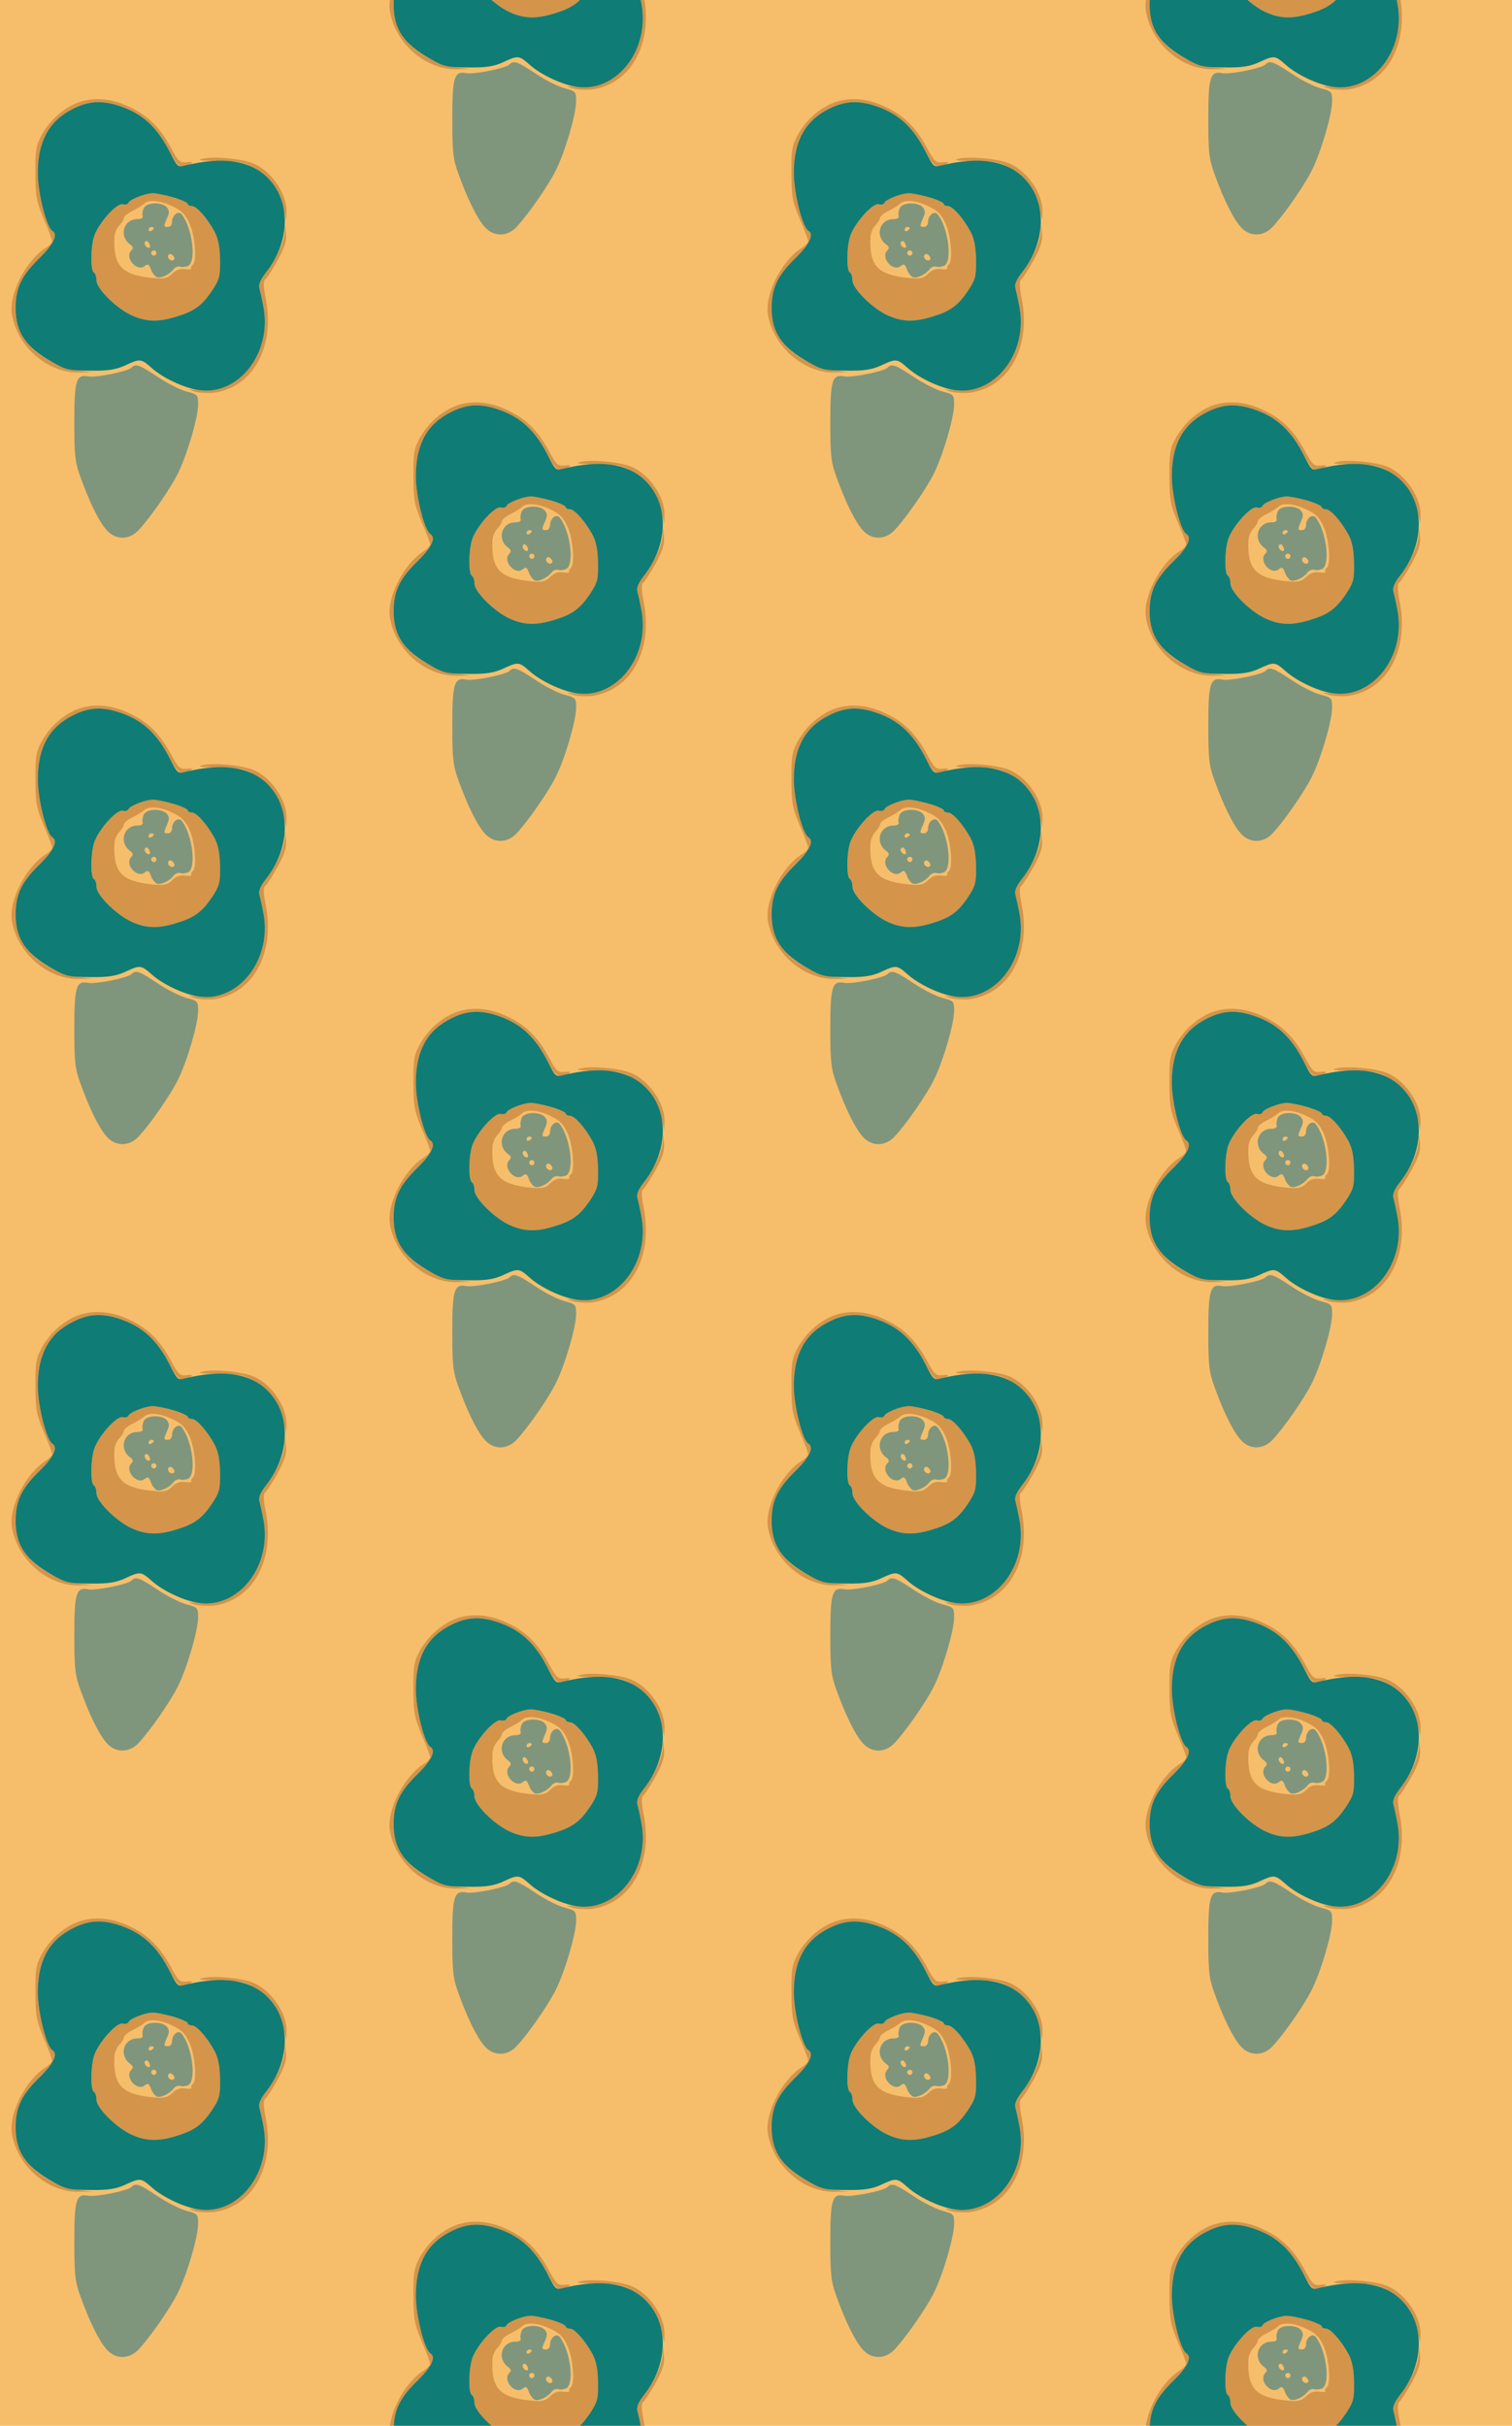 <?xml version="1.0" standalone="no"?>
<!DOCTYPE svg PUBLIC "-//W3C//DTD SVG 20010904//EN"
 "http://www.w3.org/TR/2001/REC-SVG-20010904/DTD/svg10.dtd">
<svg version="1.0" xmlns="http://www.w3.org/2000/svg" width="464pt" height="744pt" viewBox="0 0 464 744" preserveAspectRatio = "xMidYMid meet" >
<rect width="464" height="744" fill="#F6BE6B"/>
<g id="col0" transform="translate(0, 24)">
<g id="0" transform="translate(0,0.0)scale(0.8,0.8)">

<path d="M775 1551 c-21 -5 -2 -8 60 -8 71 0 98 -4 130 -21 70 -36 107 -86 125 -172 l8 -35 1 33 c2 69 -59 158 -129 186 -46 18 -153 28 -195 17z" transform="translate(0,186) scale(0.1,-0.1)" stroke="none" fill="#D4944A"/>

<path d="M1092 1272 c-2 -42 -32 -106 -72 -157 -21 -27 -29 -46 -25 -60 3 -11 10 -42 15 -69 36 -178 -94 -343 -252 -322 -38 5 -40 4 -13 -5 17 -5 49 -7 73 -5 150 19 237 172 202 358 -10 49 -10 72 -3 76 6 4 27 37 48 74 28 52 35 75 32 105 -4 37 -4 37 -5 5z" transform="translate(0,186) scale(0.1,-0.1)" stroke="none" fill="#D4944A"/>

<path d="M285 1761 c-53 -25 -98 -68 -127 -122 -20 -38 -23 -58 -22 -144 0 -89 4 -108 32 -175 18 -41 32 -79 32 -85 0 -6 -11 -17 -24 -25 -77 -48 -144 -180 -130 -257 22 -125 140 -225 259 -221 l50 1 -55 6 c-56 6 -136 45 -176 85 -45 46 -64 91 -64 155 0 78 23 126 96 196 50 50 67 86 45 100 -23 14 -55 142 -56 220 0 125 44 204 140 249 65 31 112 33 184 6 81 -29 136 -81 182 -172 30 -58 47 -69 79 -47 12 8 8 9 -14 7 -26 -3 -32 3 -60 55 -42 78 -89 125 -161 158 -72 35 -149 38 -210 10z" transform="translate(0,186) scale(0.1,-0.1)" stroke="none" fill="#D4944A"/>

<path d="M552 1363 c-5 -10 -7 -24 -5 -30 3 -8 -4 -13 -20 -13 -53 0 -72 -65 -28 -97 12 -9 13 -15 5 -23 -28 -28 22 -84 51 -60 12 10 17 7 24 -13 5 -14 16 -27 23 -30 16 -5 49 11 64 31 6 8 17 12 25 10 8 -3 22 -1 31 3 32 17 16 145 -25 197 -13 16 -37 -3 -37 -29 0 -11 -7 -19 -15 -19 -18 0 -18 2 -4 34 9 20 9 29 -1 41 -18 21 -77 20 -88 -2z m38 -77 c0 -3 -4 -8 -10 -11 -5 -3 -10 -1 -10 4 0 6 5 11 10 11 6 0 10 -2 10 -4z m-15 -74 c-8 -8 -25 10 -19 20 4 6 9 5 15 -3 4 -7 6 -15 4 -17z m25 -22 c0 -5 -4 -10 -10 -10 -5 0 -10 5 -10 10 0 6 5 10 10 10 6 0 10 -4 10 -10z m67 -26 c-9 -9 -28 6 -21 18 4 6 10 6 17 -1 6 -6 8 -13 4 -17z" transform="translate(0,186) scale(0.1,-0.1)" stroke="none" fill="#7F967C"/>

<path d="M531 1406 c-19 -7 -36 -17 -38 -23 -2 -6 -12 -9 -22 -6 -24 6 -97 -77 -111 -126 -13 -46 -13 -128 0 -136 6 -3 10 -17 10 -30 0 -32 78 -109 137 -135 54 -24 100 -25 166 -5 71 21 100 42 138 97 31 47 34 57 33 122 -1 51 -7 81 -21 108 -29 53 -69 98 -87 98 -9 0 -16 4 -16 9 0 10 -106 41 -136 40 -10 0 -34 -6 -53 -13z m133 -38 c34 -16 48 -31 64 -67 21 -48 28 -146 11 -156 -5 -4 -7 -10 -5 -14 3 -4 -8 -5 -24 -3 -19 3 -35 -3 -49 -17 -18 -18 -30 -21 -74 -17 -121 12 -153 46 -148 158 1 15 9 34 19 44 9 10 17 22 17 28 0 6 15 19 34 28 19 9 39 22 44 27 17 17 63 13 111 -11z" transform="translate(0,186) scale(0.1,-0.1)" stroke="none" fill="#D4944A"/>

<path d="M504 750 c-14 -14 -137 -39 -166 -33 -46 9 -53 -16 -53 -176 0 -128 3 -154 24 -211 33 -92 69 -166 98 -200 34 -41 88 -42 125 -2 44 47 119 155 149 214 36 71 79 217 79 268 0 36 -2 38 -44 49 -24 6 -74 31 -111 56 -71 47 -84 52 -101 35z" transform="translate(0,186) scale(0.1,-0.1)" stroke="none" fill="#7F967C"/>

<path d="M283 1744 c-95 -46 -138 -125 -138 -249 1 -78 33 -206 56 -220 22 -14 5 -50 -45 -100 -73 -70 -96 -118 -96 -196 0 -93 39 -151 142 -208 51 -29 64 -32 145 -32 68 -1 98 4 133 20 58 27 61 26 101 -9 42 -38 120 -75 177 -85 156 -26 288 142 252 321 -5 27 -12 58 -15 69 -4 14 4 33 25 60 92 116 97 267 12 358 -67 72 -175 89 -324 52 -25 -7 -29 -3 -56 51 -47 93 -102 145 -183 174 -71 26 -123 25 -186 -6z m379 -340 c32 -9 58 -21 58 -25 0 -5 7 -9 16 -9 18 0 58 -45 87 -98 14 -27 20 -57 21 -108 1 -65 -2 -75 -33 -122 -38 -55 -67 -76 -138 -97 -66 -20 -112 -19 -166 5 -59 26 -137 103 -137 135 0 13 -4 27 -10 30 -13 8 -13 90 0 136 14 49 87 132 111 126 10 -3 20 0 22 6 4 12 62 35 91 36 11 1 46 -6 78 -15z" transform="translate(0,186) scale(0.1,-0.1)" stroke="none" fill="#107C76"/>

</g>

<g id="1" transform="translate(0,186.0)scale(0.8,0.8)">

<path d="M775 1551 c-21 -5 -2 -8 60 -8 71 0 98 -4 130 -21 70 -36 107 -86 125 -172 l8 -35 1 33 c2 69 -59 158 -129 186 -46 18 -153 28 -195 17z" transform="translate(0,186) scale(0.1,-0.1)" stroke="none" fill="#D4944A"/>

<path d="M1092 1272 c-2 -42 -32 -106 -72 -157 -21 -27 -29 -46 -25 -60 3 -11 10 -42 15 -69 36 -178 -94 -343 -252 -322 -38 5 -40 4 -13 -5 17 -5 49 -7 73 -5 150 19 237 172 202 358 -10 49 -10 72 -3 76 6 4 27 37 48 74 28 52 35 75 32 105 -4 37 -4 37 -5 5z" transform="translate(0,186) scale(0.1,-0.1)" stroke="none" fill="#D4944A"/>

<path d="M285 1761 c-53 -25 -98 -68 -127 -122 -20 -38 -23 -58 -22 -144 0 -89 4 -108 32 -175 18 -41 32 -79 32 -85 0 -6 -11 -17 -24 -25 -77 -48 -144 -180 -130 -257 22 -125 140 -225 259 -221 l50 1 -55 6 c-56 6 -136 45 -176 85 -45 46 -64 91 -64 155 0 78 23 126 96 196 50 50 67 86 45 100 -23 14 -55 142 -56 220 0 125 44 204 140 249 65 31 112 33 184 6 81 -29 136 -81 182 -172 30 -58 47 -69 79 -47 12 8 8 9 -14 7 -26 -3 -32 3 -60 55 -42 78 -89 125 -161 158 -72 35 -149 38 -210 10z" transform="translate(0,186) scale(0.1,-0.1)" stroke="none" fill="#D4944A"/>

<path d="M552 1363 c-5 -10 -7 -24 -5 -30 3 -8 -4 -13 -20 -13 -53 0 -72 -65 -28 -97 12 -9 13 -15 5 -23 -28 -28 22 -84 51 -60 12 10 17 7 24 -13 5 -14 16 -27 23 -30 16 -5 49 11 64 31 6 8 17 12 25 10 8 -3 22 -1 31 3 32 17 16 145 -25 197 -13 16 -37 -3 -37 -29 0 -11 -7 -19 -15 -19 -18 0 -18 2 -4 34 9 20 9 29 -1 41 -18 21 -77 20 -88 -2z m38 -77 c0 -3 -4 -8 -10 -11 -5 -3 -10 -1 -10 4 0 6 5 11 10 11 6 0 10 -2 10 -4z m-15 -74 c-8 -8 -25 10 -19 20 4 6 9 5 15 -3 4 -7 6 -15 4 -17z m25 -22 c0 -5 -4 -10 -10 -10 -5 0 -10 5 -10 10 0 6 5 10 10 10 6 0 10 -4 10 -10z m67 -26 c-9 -9 -28 6 -21 18 4 6 10 6 17 -1 6 -6 8 -13 4 -17z" transform="translate(0,186) scale(0.1,-0.1)" stroke="none" fill="#7F967C"/>

<path d="M531 1406 c-19 -7 -36 -17 -38 -23 -2 -6 -12 -9 -22 -6 -24 6 -97 -77 -111 -126 -13 -46 -13 -128 0 -136 6 -3 10 -17 10 -30 0 -32 78 -109 137 -135 54 -24 100 -25 166 -5 71 21 100 42 138 97 31 47 34 57 33 122 -1 51 -7 81 -21 108 -29 53 -69 98 -87 98 -9 0 -16 4 -16 9 0 10 -106 41 -136 40 -10 0 -34 -6 -53 -13z m133 -38 c34 -16 48 -31 64 -67 21 -48 28 -146 11 -156 -5 -4 -7 -10 -5 -14 3 -4 -8 -5 -24 -3 -19 3 -35 -3 -49 -17 -18 -18 -30 -21 -74 -17 -121 12 -153 46 -148 158 1 15 9 34 19 44 9 10 17 22 17 28 0 6 15 19 34 28 19 9 39 22 44 27 17 17 63 13 111 -11z" transform="translate(0,186) scale(0.1,-0.1)" stroke="none" fill="#D4944A"/>

<path d="M504 750 c-14 -14 -137 -39 -166 -33 -46 9 -53 -16 -53 -176 0 -128 3 -154 24 -211 33 -92 69 -166 98 -200 34 -41 88 -42 125 -2 44 47 119 155 149 214 36 71 79 217 79 268 0 36 -2 38 -44 49 -24 6 -74 31 -111 56 -71 47 -84 52 -101 35z" transform="translate(0,186) scale(0.1,-0.1)" stroke="none" fill="#7F967C"/>

<path d="M283 1744 c-95 -46 -138 -125 -138 -249 1 -78 33 -206 56 -220 22 -14 5 -50 -45 -100 -73 -70 -96 -118 -96 -196 0 -93 39 -151 142 -208 51 -29 64 -32 145 -32 68 -1 98 4 133 20 58 27 61 26 101 -9 42 -38 120 -75 177 -85 156 -26 288 142 252 321 -5 27 -12 58 -15 69 -4 14 4 33 25 60 92 116 97 267 12 358 -67 72 -175 89 -324 52 -25 -7 -29 -3 -56 51 -47 93 -102 145 -183 174 -71 26 -123 25 -186 -6z m379 -340 c32 -9 58 -21 58 -25 0 -5 7 -9 16 -9 18 0 58 -45 87 -98 14 -27 20 -57 21 -108 1 -65 -2 -75 -33 -122 -38 -55 -67 -76 -138 -97 -66 -20 -112 -19 -166 5 -59 26 -137 103 -137 135 0 13 -4 27 -10 30 -13 8 -13 90 0 136 14 49 87 132 111 126 10 -3 20 0 22 6 4 12 62 35 91 36 11 1 46 -6 78 -15z" transform="translate(0,186) scale(0.1,-0.1)" stroke="none" fill="#107C76"/>

</g>

<g id="2" transform="translate(0,372.0)scale(0.8,0.8)">

<path d="M775 1551 c-21 -5 -2 -8 60 -8 71 0 98 -4 130 -21 70 -36 107 -86 125 -172 l8 -35 1 33 c2 69 -59 158 -129 186 -46 18 -153 28 -195 17z" transform="translate(0,186) scale(0.1,-0.1)" stroke="none" fill="#D4944A"/>

<path d="M1092 1272 c-2 -42 -32 -106 -72 -157 -21 -27 -29 -46 -25 -60 3 -11 10 -42 15 -69 36 -178 -94 -343 -252 -322 -38 5 -40 4 -13 -5 17 -5 49 -7 73 -5 150 19 237 172 202 358 -10 49 -10 72 -3 76 6 4 27 37 48 74 28 52 35 75 32 105 -4 37 -4 37 -5 5z" transform="translate(0,186) scale(0.1,-0.1)" stroke="none" fill="#D4944A"/>

<path d="M285 1761 c-53 -25 -98 -68 -127 -122 -20 -38 -23 -58 -22 -144 0 -89 4 -108 32 -175 18 -41 32 -79 32 -85 0 -6 -11 -17 -24 -25 -77 -48 -144 -180 -130 -257 22 -125 140 -225 259 -221 l50 1 -55 6 c-56 6 -136 45 -176 85 -45 46 -64 91 -64 155 0 78 23 126 96 196 50 50 67 86 45 100 -23 14 -55 142 -56 220 0 125 44 204 140 249 65 31 112 33 184 6 81 -29 136 -81 182 -172 30 -58 47 -69 79 -47 12 8 8 9 -14 7 -26 -3 -32 3 -60 55 -42 78 -89 125 -161 158 -72 35 -149 38 -210 10z" transform="translate(0,186) scale(0.1,-0.1)" stroke="none" fill="#D4944A"/>

<path d="M552 1363 c-5 -10 -7 -24 -5 -30 3 -8 -4 -13 -20 -13 -53 0 -72 -65 -28 -97 12 -9 13 -15 5 -23 -28 -28 22 -84 51 -60 12 10 17 7 24 -13 5 -14 16 -27 23 -30 16 -5 49 11 64 31 6 8 17 12 25 10 8 -3 22 -1 31 3 32 17 16 145 -25 197 -13 16 -37 -3 -37 -29 0 -11 -7 -19 -15 -19 -18 0 -18 2 -4 34 9 20 9 29 -1 41 -18 21 -77 20 -88 -2z m38 -77 c0 -3 -4 -8 -10 -11 -5 -3 -10 -1 -10 4 0 6 5 11 10 11 6 0 10 -2 10 -4z m-15 -74 c-8 -8 -25 10 -19 20 4 6 9 5 15 -3 4 -7 6 -15 4 -17z m25 -22 c0 -5 -4 -10 -10 -10 -5 0 -10 5 -10 10 0 6 5 10 10 10 6 0 10 -4 10 -10z m67 -26 c-9 -9 -28 6 -21 18 4 6 10 6 17 -1 6 -6 8 -13 4 -17z" transform="translate(0,186) scale(0.1,-0.1)" stroke="none" fill="#7F967C"/>

<path d="M531 1406 c-19 -7 -36 -17 -38 -23 -2 -6 -12 -9 -22 -6 -24 6 -97 -77 -111 -126 -13 -46 -13 -128 0 -136 6 -3 10 -17 10 -30 0 -32 78 -109 137 -135 54 -24 100 -25 166 -5 71 21 100 42 138 97 31 47 34 57 33 122 -1 51 -7 81 -21 108 -29 53 -69 98 -87 98 -9 0 -16 4 -16 9 0 10 -106 41 -136 40 -10 0 -34 -6 -53 -13z m133 -38 c34 -16 48 -31 64 -67 21 -48 28 -146 11 -156 -5 -4 -7 -10 -5 -14 3 -4 -8 -5 -24 -3 -19 3 -35 -3 -49 -17 -18 -18 -30 -21 -74 -17 -121 12 -153 46 -148 158 1 15 9 34 19 44 9 10 17 22 17 28 0 6 15 19 34 28 19 9 39 22 44 27 17 17 63 13 111 -11z" transform="translate(0,186) scale(0.1,-0.1)" stroke="none" fill="#D4944A"/>

<path d="M504 750 c-14 -14 -137 -39 -166 -33 -46 9 -53 -16 -53 -176 0 -128 3 -154 24 -211 33 -92 69 -166 98 -200 34 -41 88 -42 125 -2 44 47 119 155 149 214 36 71 79 217 79 268 0 36 -2 38 -44 49 -24 6 -74 31 -111 56 -71 47 -84 52 -101 35z" transform="translate(0,186) scale(0.1,-0.1)" stroke="none" fill="#7F967C"/>

<path d="M283 1744 c-95 -46 -138 -125 -138 -249 1 -78 33 -206 56 -220 22 -14 5 -50 -45 -100 -73 -70 -96 -118 -96 -196 0 -93 39 -151 142 -208 51 -29 64 -32 145 -32 68 -1 98 4 133 20 58 27 61 26 101 -9 42 -38 120 -75 177 -85 156 -26 288 142 252 321 -5 27 -12 58 -15 69 -4 14 4 33 25 60 92 116 97 267 12 358 -67 72 -175 89 -324 52 -25 -7 -29 -3 -56 51 -47 93 -102 145 -183 174 -71 26 -123 25 -186 -6z m379 -340 c32 -9 58 -21 58 -25 0 -5 7 -9 16 -9 18 0 58 -45 87 -98 14 -27 20 -57 21 -108 1 -65 -2 -75 -33 -122 -38 -55 -67 -76 -138 -97 -66 -20 -112 -19 -166 5 -59 26 -137 103 -137 135 0 13 -4 27 -10 30 -13 8 -13 90 0 136 14 49 87 132 111 126 10 -3 20 0 22 6 4 12 62 35 91 36 11 1 46 -6 78 -15z" transform="translate(0,186) scale(0.1,-0.1)" stroke="none" fill="#107C76"/>

</g>

<g id="3" transform="translate(0,558.0)scale(0.8,0.8)">

<path d="M775 1551 c-21 -5 -2 -8 60 -8 71 0 98 -4 130 -21 70 -36 107 -86 125 -172 l8 -35 1 33 c2 69 -59 158 -129 186 -46 18 -153 28 -195 17z" transform="translate(0,186) scale(0.1,-0.1)" stroke="none" fill="#D4944A"/>

<path d="M1092 1272 c-2 -42 -32 -106 -72 -157 -21 -27 -29 -46 -25 -60 3 -11 10 -42 15 -69 36 -178 -94 -343 -252 -322 -38 5 -40 4 -13 -5 17 -5 49 -7 73 -5 150 19 237 172 202 358 -10 49 -10 72 -3 76 6 4 27 37 48 74 28 52 35 75 32 105 -4 37 -4 37 -5 5z" transform="translate(0,186) scale(0.1,-0.1)" stroke="none" fill="#D4944A"/>

<path d="M285 1761 c-53 -25 -98 -68 -127 -122 -20 -38 -23 -58 -22 -144 0 -89 4 -108 32 -175 18 -41 32 -79 32 -85 0 -6 -11 -17 -24 -25 -77 -48 -144 -180 -130 -257 22 -125 140 -225 259 -221 l50 1 -55 6 c-56 6 -136 45 -176 85 -45 46 -64 91 -64 155 0 78 23 126 96 196 50 50 67 86 45 100 -23 14 -55 142 -56 220 0 125 44 204 140 249 65 31 112 33 184 6 81 -29 136 -81 182 -172 30 -58 47 -69 79 -47 12 8 8 9 -14 7 -26 -3 -32 3 -60 55 -42 78 -89 125 -161 158 -72 35 -149 38 -210 10z" transform="translate(0,186) scale(0.1,-0.1)" stroke="none" fill="#D4944A"/>

<path d="M552 1363 c-5 -10 -7 -24 -5 -30 3 -8 -4 -13 -20 -13 -53 0 -72 -65 -28 -97 12 -9 13 -15 5 -23 -28 -28 22 -84 51 -60 12 10 17 7 24 -13 5 -14 16 -27 23 -30 16 -5 49 11 64 31 6 8 17 12 25 10 8 -3 22 -1 31 3 32 17 16 145 -25 197 -13 16 -37 -3 -37 -29 0 -11 -7 -19 -15 -19 -18 0 -18 2 -4 34 9 20 9 29 -1 41 -18 21 -77 20 -88 -2z m38 -77 c0 -3 -4 -8 -10 -11 -5 -3 -10 -1 -10 4 0 6 5 11 10 11 6 0 10 -2 10 -4z m-15 -74 c-8 -8 -25 10 -19 20 4 6 9 5 15 -3 4 -7 6 -15 4 -17z m25 -22 c0 -5 -4 -10 -10 -10 -5 0 -10 5 -10 10 0 6 5 10 10 10 6 0 10 -4 10 -10z m67 -26 c-9 -9 -28 6 -21 18 4 6 10 6 17 -1 6 -6 8 -13 4 -17z" transform="translate(0,186) scale(0.1,-0.1)" stroke="none" fill="#7F967C"/>

<path d="M531 1406 c-19 -7 -36 -17 -38 -23 -2 -6 -12 -9 -22 -6 -24 6 -97 -77 -111 -126 -13 -46 -13 -128 0 -136 6 -3 10 -17 10 -30 0 -32 78 -109 137 -135 54 -24 100 -25 166 -5 71 21 100 42 138 97 31 47 34 57 33 122 -1 51 -7 81 -21 108 -29 53 -69 98 -87 98 -9 0 -16 4 -16 9 0 10 -106 41 -136 40 -10 0 -34 -6 -53 -13z m133 -38 c34 -16 48 -31 64 -67 21 -48 28 -146 11 -156 -5 -4 -7 -10 -5 -14 3 -4 -8 -5 -24 -3 -19 3 -35 -3 -49 -17 -18 -18 -30 -21 -74 -17 -121 12 -153 46 -148 158 1 15 9 34 19 44 9 10 17 22 17 28 0 6 15 19 34 28 19 9 39 22 44 27 17 17 63 13 111 -11z" transform="translate(0,186) scale(0.1,-0.1)" stroke="none" fill="#D4944A"/>

<path d="M504 750 c-14 -14 -137 -39 -166 -33 -46 9 -53 -16 -53 -176 0 -128 3 -154 24 -211 33 -92 69 -166 98 -200 34 -41 88 -42 125 -2 44 47 119 155 149 214 36 71 79 217 79 268 0 36 -2 38 -44 49 -24 6 -74 31 -111 56 -71 47 -84 52 -101 35z" transform="translate(0,186) scale(0.1,-0.1)" stroke="none" fill="#7F967C"/>

<path d="M283 1744 c-95 -46 -138 -125 -138 -249 1 -78 33 -206 56 -220 22 -14 5 -50 -45 -100 -73 -70 -96 -118 -96 -196 0 -93 39 -151 142 -208 51 -29 64 -32 145 -32 68 -1 98 4 133 20 58 27 61 26 101 -9 42 -38 120 -75 177 -85 156 -26 288 142 252 321 -5 27 -12 58 -15 69 -4 14 4 33 25 60 92 116 97 267 12 358 -67 72 -175 89 -324 52 -25 -7 -29 -3 -56 51 -47 93 -102 145 -183 174 -71 26 -123 25 -186 -6z m379 -340 c32 -9 58 -21 58 -25 0 -5 7 -9 16 -9 18 0 58 -45 87 -98 14 -27 20 -57 21 -108 1 -65 -2 -75 -33 -122 -38 -55 -67 -76 -138 -97 -66 -20 -112 -19 -166 5 -59 26 -137 103 -137 135 0 13 -4 27 -10 30 -13 8 -13 90 0 136 14 49 87 132 111 126 10 -3 20 0 22 6 4 12 62 35 91 36 11 1 46 -6 78 -15z" transform="translate(0,186) scale(0.1,-0.1)" stroke="none" fill="#107C76"/>

</g>

<g id="4" transform="translate(0,744.0)scale(0.8,0.8)">

<path d="M775 1551 c-21 -5 -2 -8 60 -8 71 0 98 -4 130 -21 70 -36 107 -86 125 -172 l8 -35 1 33 c2 69 -59 158 -129 186 -46 18 -153 28 -195 17z" transform="translate(0,186) scale(0.1,-0.1)" stroke="none" fill="#D4944A"/>

<path d="M1092 1272 c-2 -42 -32 -106 -72 -157 -21 -27 -29 -46 -25 -60 3 -11 10 -42 15 -69 36 -178 -94 -343 -252 -322 -38 5 -40 4 -13 -5 17 -5 49 -7 73 -5 150 19 237 172 202 358 -10 49 -10 72 -3 76 6 4 27 37 48 74 28 52 35 75 32 105 -4 37 -4 37 -5 5z" transform="translate(0,186) scale(0.1,-0.1)" stroke="none" fill="#D4944A"/>

<path d="M285 1761 c-53 -25 -98 -68 -127 -122 -20 -38 -23 -58 -22 -144 0 -89 4 -108 32 -175 18 -41 32 -79 32 -85 0 -6 -11 -17 -24 -25 -77 -48 -144 -180 -130 -257 22 -125 140 -225 259 -221 l50 1 -55 6 c-56 6 -136 45 -176 85 -45 46 -64 91 -64 155 0 78 23 126 96 196 50 50 67 86 45 100 -23 14 -55 142 -56 220 0 125 44 204 140 249 65 31 112 33 184 6 81 -29 136 -81 182 -172 30 -58 47 -69 79 -47 12 8 8 9 -14 7 -26 -3 -32 3 -60 55 -42 78 -89 125 -161 158 -72 35 -149 38 -210 10z" transform="translate(0,186) scale(0.1,-0.1)" stroke="none" fill="#D4944A"/>

<path d="M552 1363 c-5 -10 -7 -24 -5 -30 3 -8 -4 -13 -20 -13 -53 0 -72 -65 -28 -97 12 -9 13 -15 5 -23 -28 -28 22 -84 51 -60 12 10 17 7 24 -13 5 -14 16 -27 23 -30 16 -5 49 11 64 31 6 8 17 12 25 10 8 -3 22 -1 31 3 32 17 16 145 -25 197 -13 16 -37 -3 -37 -29 0 -11 -7 -19 -15 -19 -18 0 -18 2 -4 34 9 20 9 29 -1 41 -18 21 -77 20 -88 -2z m38 -77 c0 -3 -4 -8 -10 -11 -5 -3 -10 -1 -10 4 0 6 5 11 10 11 6 0 10 -2 10 -4z m-15 -74 c-8 -8 -25 10 -19 20 4 6 9 5 15 -3 4 -7 6 -15 4 -17z m25 -22 c0 -5 -4 -10 -10 -10 -5 0 -10 5 -10 10 0 6 5 10 10 10 6 0 10 -4 10 -10z m67 -26 c-9 -9 -28 6 -21 18 4 6 10 6 17 -1 6 -6 8 -13 4 -17z" transform="translate(0,186) scale(0.1,-0.1)" stroke="none" fill="#7F967C"/>

<path d="M531 1406 c-19 -7 -36 -17 -38 -23 -2 -6 -12 -9 -22 -6 -24 6 -97 -77 -111 -126 -13 -46 -13 -128 0 -136 6 -3 10 -17 10 -30 0 -32 78 -109 137 -135 54 -24 100 -25 166 -5 71 21 100 42 138 97 31 47 34 57 33 122 -1 51 -7 81 -21 108 -29 53 -69 98 -87 98 -9 0 -16 4 -16 9 0 10 -106 41 -136 40 -10 0 -34 -6 -53 -13z m133 -38 c34 -16 48 -31 64 -67 21 -48 28 -146 11 -156 -5 -4 -7 -10 -5 -14 3 -4 -8 -5 -24 -3 -19 3 -35 -3 -49 -17 -18 -18 -30 -21 -74 -17 -121 12 -153 46 -148 158 1 15 9 34 19 44 9 10 17 22 17 28 0 6 15 19 34 28 19 9 39 22 44 27 17 17 63 13 111 -11z" transform="translate(0,186) scale(0.1,-0.1)" stroke="none" fill="#D4944A"/>

<path d="M504 750 c-14 -14 -137 -39 -166 -33 -46 9 -53 -16 -53 -176 0 -128 3 -154 24 -211 33 -92 69 -166 98 -200 34 -41 88 -42 125 -2 44 47 119 155 149 214 36 71 79 217 79 268 0 36 -2 38 -44 49 -24 6 -74 31 -111 56 -71 47 -84 52 -101 35z" transform="translate(0,186) scale(0.1,-0.1)" stroke="none" fill="#7F967C"/>

<path d="M283 1744 c-95 -46 -138 -125 -138 -249 1 -78 33 -206 56 -220 22 -14 5 -50 -45 -100 -73 -70 -96 -118 -96 -196 0 -93 39 -151 142 -208 51 -29 64 -32 145 -32 68 -1 98 4 133 20 58 27 61 26 101 -9 42 -38 120 -75 177 -85 156 -26 288 142 252 321 -5 27 -12 58 -15 69 -4 14 4 33 25 60 92 116 97 267 12 358 -67 72 -175 89 -324 52 -25 -7 -29 -3 -56 51 -47 93 -102 145 -183 174 -71 26 -123 25 -186 -6z m379 -340 c32 -9 58 -21 58 -25 0 -5 7 -9 16 -9 18 0 58 -45 87 -98 14 -27 20 -57 21 -108 1 -65 -2 -75 -33 -122 -38 -55 -67 -76 -138 -97 -66 -20 -112 -19 -166 5 -59 26 -137 103 -137 135 0 13 -4 27 -10 30 -13 8 -13 90 0 136 14 49 87 132 111 126 10 -3 20 0 22 6 4 12 62 35 91 36 11 1 46 -6 78 -15z" transform="translate(0,186) scale(0.1,-0.1)" stroke="none" fill="#107C76"/>

</g>

</g>
<g id="col1" transform="translate(116, -69.0)">
<g id="0" transform="translate(0,0.0)scale(0.8,0.8)">

<path d="M775 1551 c-21 -5 -2 -8 60 -8 71 0 98 -4 130 -21 70 -36 107 -86 125 -172 l8 -35 1 33 c2 69 -59 158 -129 186 -46 18 -153 28 -195 17z" transform="translate(0,186) scale(0.1,-0.1)" stroke="none" fill="#D4944A"/>

<path d="M1092 1272 c-2 -42 -32 -106 -72 -157 -21 -27 -29 -46 -25 -60 3 -11 10 -42 15 -69 36 -178 -94 -343 -252 -322 -38 5 -40 4 -13 -5 17 -5 49 -7 73 -5 150 19 237 172 202 358 -10 49 -10 72 -3 76 6 4 27 37 48 74 28 52 35 75 32 105 -4 37 -4 37 -5 5z" transform="translate(0,186) scale(0.1,-0.1)" stroke="none" fill="#D4944A"/>

<path d="M285 1761 c-53 -25 -98 -68 -127 -122 -20 -38 -23 -58 -22 -144 0 -89 4 -108 32 -175 18 -41 32 -79 32 -85 0 -6 -11 -17 -24 -25 -77 -48 -144 -180 -130 -257 22 -125 140 -225 259 -221 l50 1 -55 6 c-56 6 -136 45 -176 85 -45 46 -64 91 -64 155 0 78 23 126 96 196 50 50 67 86 45 100 -23 14 -55 142 -56 220 0 125 44 204 140 249 65 31 112 33 184 6 81 -29 136 -81 182 -172 30 -58 47 -69 79 -47 12 8 8 9 -14 7 -26 -3 -32 3 -60 55 -42 78 -89 125 -161 158 -72 35 -149 38 -210 10z" transform="translate(0,186) scale(0.1,-0.1)" stroke="none" fill="#D4944A"/>

<path d="M552 1363 c-5 -10 -7 -24 -5 -30 3 -8 -4 -13 -20 -13 -53 0 -72 -65 -28 -97 12 -9 13 -15 5 -23 -28 -28 22 -84 51 -60 12 10 17 7 24 -13 5 -14 16 -27 23 -30 16 -5 49 11 64 31 6 8 17 12 25 10 8 -3 22 -1 31 3 32 17 16 145 -25 197 -13 16 -37 -3 -37 -29 0 -11 -7 -19 -15 -19 -18 0 -18 2 -4 34 9 20 9 29 -1 41 -18 21 -77 20 -88 -2z m38 -77 c0 -3 -4 -8 -10 -11 -5 -3 -10 -1 -10 4 0 6 5 11 10 11 6 0 10 -2 10 -4z m-15 -74 c-8 -8 -25 10 -19 20 4 6 9 5 15 -3 4 -7 6 -15 4 -17z m25 -22 c0 -5 -4 -10 -10 -10 -5 0 -10 5 -10 10 0 6 5 10 10 10 6 0 10 -4 10 -10z m67 -26 c-9 -9 -28 6 -21 18 4 6 10 6 17 -1 6 -6 8 -13 4 -17z" transform="translate(0,186) scale(0.1,-0.1)" stroke="none" fill="#7F967C"/>

<path d="M531 1406 c-19 -7 -36 -17 -38 -23 -2 -6 -12 -9 -22 -6 -24 6 -97 -77 -111 -126 -13 -46 -13 -128 0 -136 6 -3 10 -17 10 -30 0 -32 78 -109 137 -135 54 -24 100 -25 166 -5 71 21 100 42 138 97 31 47 34 57 33 122 -1 51 -7 81 -21 108 -29 53 -69 98 -87 98 -9 0 -16 4 -16 9 0 10 -106 41 -136 40 -10 0 -34 -6 -53 -13z m133 -38 c34 -16 48 -31 64 -67 21 -48 28 -146 11 -156 -5 -4 -7 -10 -5 -14 3 -4 -8 -5 -24 -3 -19 3 -35 -3 -49 -17 -18 -18 -30 -21 -74 -17 -121 12 -153 46 -148 158 1 15 9 34 19 44 9 10 17 22 17 28 0 6 15 19 34 28 19 9 39 22 44 27 17 17 63 13 111 -11z" transform="translate(0,186) scale(0.1,-0.1)" stroke="none" fill="#D4944A"/>

<path d="M504 750 c-14 -14 -137 -39 -166 -33 -46 9 -53 -16 -53 -176 0 -128 3 -154 24 -211 33 -92 69 -166 98 -200 34 -41 88 -42 125 -2 44 47 119 155 149 214 36 71 79 217 79 268 0 36 -2 38 -44 49 -24 6 -74 31 -111 56 -71 47 -84 52 -101 35z" transform="translate(0,186) scale(0.1,-0.1)" stroke="none" fill="#7F967C"/>

<path d="M283 1744 c-95 -46 -138 -125 -138 -249 1 -78 33 -206 56 -220 22 -14 5 -50 -45 -100 -73 -70 -96 -118 -96 -196 0 -93 39 -151 142 -208 51 -29 64 -32 145 -32 68 -1 98 4 133 20 58 27 61 26 101 -9 42 -38 120 -75 177 -85 156 -26 288 142 252 321 -5 27 -12 58 -15 69 -4 14 4 33 25 60 92 116 97 267 12 358 -67 72 -175 89 -324 52 -25 -7 -29 -3 -56 51 -47 93 -102 145 -183 174 -71 26 -123 25 -186 -6z m379 -340 c32 -9 58 -21 58 -25 0 -5 7 -9 16 -9 18 0 58 -45 87 -98 14 -27 20 -57 21 -108 1 -65 -2 -75 -33 -122 -38 -55 -67 -76 -138 -97 -66 -20 -112 -19 -166 5 -59 26 -137 103 -137 135 0 13 -4 27 -10 30 -13 8 -13 90 0 136 14 49 87 132 111 126 10 -3 20 0 22 6 4 12 62 35 91 36 11 1 46 -6 78 -15z" transform="translate(0,186) scale(0.1,-0.1)" stroke="none" fill="#107C76"/>

</g>

<g id="1" transform="translate(0,186.0)scale(0.8,0.8)">

<path d="M775 1551 c-21 -5 -2 -8 60 -8 71 0 98 -4 130 -21 70 -36 107 -86 125 -172 l8 -35 1 33 c2 69 -59 158 -129 186 -46 18 -153 28 -195 17z" transform="translate(0,186) scale(0.1,-0.1)" stroke="none" fill="#D4944A"/>

<path d="M1092 1272 c-2 -42 -32 -106 -72 -157 -21 -27 -29 -46 -25 -60 3 -11 10 -42 15 -69 36 -178 -94 -343 -252 -322 -38 5 -40 4 -13 -5 17 -5 49 -7 73 -5 150 19 237 172 202 358 -10 49 -10 72 -3 76 6 4 27 37 48 74 28 52 35 75 32 105 -4 37 -4 37 -5 5z" transform="translate(0,186) scale(0.1,-0.1)" stroke="none" fill="#D4944A"/>

<path d="M285 1761 c-53 -25 -98 -68 -127 -122 -20 -38 -23 -58 -22 -144 0 -89 4 -108 32 -175 18 -41 32 -79 32 -85 0 -6 -11 -17 -24 -25 -77 -48 -144 -180 -130 -257 22 -125 140 -225 259 -221 l50 1 -55 6 c-56 6 -136 45 -176 85 -45 46 -64 91 -64 155 0 78 23 126 96 196 50 50 67 86 45 100 -23 14 -55 142 -56 220 0 125 44 204 140 249 65 31 112 33 184 6 81 -29 136 -81 182 -172 30 -58 47 -69 79 -47 12 8 8 9 -14 7 -26 -3 -32 3 -60 55 -42 78 -89 125 -161 158 -72 35 -149 38 -210 10z" transform="translate(0,186) scale(0.1,-0.1)" stroke="none" fill="#D4944A"/>

<path d="M552 1363 c-5 -10 -7 -24 -5 -30 3 -8 -4 -13 -20 -13 -53 0 -72 -65 -28 -97 12 -9 13 -15 5 -23 -28 -28 22 -84 51 -60 12 10 17 7 24 -13 5 -14 16 -27 23 -30 16 -5 49 11 64 31 6 8 17 12 25 10 8 -3 22 -1 31 3 32 17 16 145 -25 197 -13 16 -37 -3 -37 -29 0 -11 -7 -19 -15 -19 -18 0 -18 2 -4 34 9 20 9 29 -1 41 -18 21 -77 20 -88 -2z m38 -77 c0 -3 -4 -8 -10 -11 -5 -3 -10 -1 -10 4 0 6 5 11 10 11 6 0 10 -2 10 -4z m-15 -74 c-8 -8 -25 10 -19 20 4 6 9 5 15 -3 4 -7 6 -15 4 -17z m25 -22 c0 -5 -4 -10 -10 -10 -5 0 -10 5 -10 10 0 6 5 10 10 10 6 0 10 -4 10 -10z m67 -26 c-9 -9 -28 6 -21 18 4 6 10 6 17 -1 6 -6 8 -13 4 -17z" transform="translate(0,186) scale(0.1,-0.1)" stroke="none" fill="#7F967C"/>

<path d="M531 1406 c-19 -7 -36 -17 -38 -23 -2 -6 -12 -9 -22 -6 -24 6 -97 -77 -111 -126 -13 -46 -13 -128 0 -136 6 -3 10 -17 10 -30 0 -32 78 -109 137 -135 54 -24 100 -25 166 -5 71 21 100 42 138 97 31 47 34 57 33 122 -1 51 -7 81 -21 108 -29 53 -69 98 -87 98 -9 0 -16 4 -16 9 0 10 -106 41 -136 40 -10 0 -34 -6 -53 -13z m133 -38 c34 -16 48 -31 64 -67 21 -48 28 -146 11 -156 -5 -4 -7 -10 -5 -14 3 -4 -8 -5 -24 -3 -19 3 -35 -3 -49 -17 -18 -18 -30 -21 -74 -17 -121 12 -153 46 -148 158 1 15 9 34 19 44 9 10 17 22 17 28 0 6 15 19 34 28 19 9 39 22 44 27 17 17 63 13 111 -11z" transform="translate(0,186) scale(0.1,-0.1)" stroke="none" fill="#D4944A"/>

<path d="M504 750 c-14 -14 -137 -39 -166 -33 -46 9 -53 -16 -53 -176 0 -128 3 -154 24 -211 33 -92 69 -166 98 -200 34 -41 88 -42 125 -2 44 47 119 155 149 214 36 71 79 217 79 268 0 36 -2 38 -44 49 -24 6 -74 31 -111 56 -71 47 -84 52 -101 35z" transform="translate(0,186) scale(0.1,-0.1)" stroke="none" fill="#7F967C"/>

<path d="M283 1744 c-95 -46 -138 -125 -138 -249 1 -78 33 -206 56 -220 22 -14 5 -50 -45 -100 -73 -70 -96 -118 -96 -196 0 -93 39 -151 142 -208 51 -29 64 -32 145 -32 68 -1 98 4 133 20 58 27 61 26 101 -9 42 -38 120 -75 177 -85 156 -26 288 142 252 321 -5 27 -12 58 -15 69 -4 14 4 33 25 60 92 116 97 267 12 358 -67 72 -175 89 -324 52 -25 -7 -29 -3 -56 51 -47 93 -102 145 -183 174 -71 26 -123 25 -186 -6z m379 -340 c32 -9 58 -21 58 -25 0 -5 7 -9 16 -9 18 0 58 -45 87 -98 14 -27 20 -57 21 -108 1 -65 -2 -75 -33 -122 -38 -55 -67 -76 -138 -97 -66 -20 -112 -19 -166 5 -59 26 -137 103 -137 135 0 13 -4 27 -10 30 -13 8 -13 90 0 136 14 49 87 132 111 126 10 -3 20 0 22 6 4 12 62 35 91 36 11 1 46 -6 78 -15z" transform="translate(0,186) scale(0.1,-0.1)" stroke="none" fill="#107C76"/>

</g>

<g id="2" transform="translate(0,372.0)scale(0.8,0.8)">

<path d="M775 1551 c-21 -5 -2 -8 60 -8 71 0 98 -4 130 -21 70 -36 107 -86 125 -172 l8 -35 1 33 c2 69 -59 158 -129 186 -46 18 -153 28 -195 17z" transform="translate(0,186) scale(0.1,-0.1)" stroke="none" fill="#D4944A"/>

<path d="M1092 1272 c-2 -42 -32 -106 -72 -157 -21 -27 -29 -46 -25 -60 3 -11 10 -42 15 -69 36 -178 -94 -343 -252 -322 -38 5 -40 4 -13 -5 17 -5 49 -7 73 -5 150 19 237 172 202 358 -10 49 -10 72 -3 76 6 4 27 37 48 74 28 52 35 75 32 105 -4 37 -4 37 -5 5z" transform="translate(0,186) scale(0.1,-0.1)" stroke="none" fill="#D4944A"/>

<path d="M285 1761 c-53 -25 -98 -68 -127 -122 -20 -38 -23 -58 -22 -144 0 -89 4 -108 32 -175 18 -41 32 -79 32 -85 0 -6 -11 -17 -24 -25 -77 -48 -144 -180 -130 -257 22 -125 140 -225 259 -221 l50 1 -55 6 c-56 6 -136 45 -176 85 -45 46 -64 91 -64 155 0 78 23 126 96 196 50 50 67 86 45 100 -23 14 -55 142 -56 220 0 125 44 204 140 249 65 31 112 33 184 6 81 -29 136 -81 182 -172 30 -58 47 -69 79 -47 12 8 8 9 -14 7 -26 -3 -32 3 -60 55 -42 78 -89 125 -161 158 -72 35 -149 38 -210 10z" transform="translate(0,186) scale(0.1,-0.1)" stroke="none" fill="#D4944A"/>

<path d="M552 1363 c-5 -10 -7 -24 -5 -30 3 -8 -4 -13 -20 -13 -53 0 -72 -65 -28 -97 12 -9 13 -15 5 -23 -28 -28 22 -84 51 -60 12 10 17 7 24 -13 5 -14 16 -27 23 -30 16 -5 49 11 64 31 6 8 17 12 25 10 8 -3 22 -1 31 3 32 17 16 145 -25 197 -13 16 -37 -3 -37 -29 0 -11 -7 -19 -15 -19 -18 0 -18 2 -4 34 9 20 9 29 -1 41 -18 21 -77 20 -88 -2z m38 -77 c0 -3 -4 -8 -10 -11 -5 -3 -10 -1 -10 4 0 6 5 11 10 11 6 0 10 -2 10 -4z m-15 -74 c-8 -8 -25 10 -19 20 4 6 9 5 15 -3 4 -7 6 -15 4 -17z m25 -22 c0 -5 -4 -10 -10 -10 -5 0 -10 5 -10 10 0 6 5 10 10 10 6 0 10 -4 10 -10z m67 -26 c-9 -9 -28 6 -21 18 4 6 10 6 17 -1 6 -6 8 -13 4 -17z" transform="translate(0,186) scale(0.1,-0.1)" stroke="none" fill="#7F967C"/>

<path d="M531 1406 c-19 -7 -36 -17 -38 -23 -2 -6 -12 -9 -22 -6 -24 6 -97 -77 -111 -126 -13 -46 -13 -128 0 -136 6 -3 10 -17 10 -30 0 -32 78 -109 137 -135 54 -24 100 -25 166 -5 71 21 100 42 138 97 31 47 34 57 33 122 -1 51 -7 81 -21 108 -29 53 -69 98 -87 98 -9 0 -16 4 -16 9 0 10 -106 41 -136 40 -10 0 -34 -6 -53 -13z m133 -38 c34 -16 48 -31 64 -67 21 -48 28 -146 11 -156 -5 -4 -7 -10 -5 -14 3 -4 -8 -5 -24 -3 -19 3 -35 -3 -49 -17 -18 -18 -30 -21 -74 -17 -121 12 -153 46 -148 158 1 15 9 34 19 44 9 10 17 22 17 28 0 6 15 19 34 28 19 9 39 22 44 27 17 17 63 13 111 -11z" transform="translate(0,186) scale(0.1,-0.1)" stroke="none" fill="#D4944A"/>

<path d="M504 750 c-14 -14 -137 -39 -166 -33 -46 9 -53 -16 -53 -176 0 -128 3 -154 24 -211 33 -92 69 -166 98 -200 34 -41 88 -42 125 -2 44 47 119 155 149 214 36 71 79 217 79 268 0 36 -2 38 -44 49 -24 6 -74 31 -111 56 -71 47 -84 52 -101 35z" transform="translate(0,186) scale(0.1,-0.1)" stroke="none" fill="#7F967C"/>

<path d="M283 1744 c-95 -46 -138 -125 -138 -249 1 -78 33 -206 56 -220 22 -14 5 -50 -45 -100 -73 -70 -96 -118 -96 -196 0 -93 39 -151 142 -208 51 -29 64 -32 145 -32 68 -1 98 4 133 20 58 27 61 26 101 -9 42 -38 120 -75 177 -85 156 -26 288 142 252 321 -5 27 -12 58 -15 69 -4 14 4 33 25 60 92 116 97 267 12 358 -67 72 -175 89 -324 52 -25 -7 -29 -3 -56 51 -47 93 -102 145 -183 174 -71 26 -123 25 -186 -6z m379 -340 c32 -9 58 -21 58 -25 0 -5 7 -9 16 -9 18 0 58 -45 87 -98 14 -27 20 -57 21 -108 1 -65 -2 -75 -33 -122 -38 -55 -67 -76 -138 -97 -66 -20 -112 -19 -166 5 -59 26 -137 103 -137 135 0 13 -4 27 -10 30 -13 8 -13 90 0 136 14 49 87 132 111 126 10 -3 20 0 22 6 4 12 62 35 91 36 11 1 46 -6 78 -15z" transform="translate(0,186) scale(0.1,-0.1)" stroke="none" fill="#107C76"/>

</g>

<g id="3" transform="translate(0,558.0)scale(0.8,0.8)">

<path d="M775 1551 c-21 -5 -2 -8 60 -8 71 0 98 -4 130 -21 70 -36 107 -86 125 -172 l8 -35 1 33 c2 69 -59 158 -129 186 -46 18 -153 28 -195 17z" transform="translate(0,186) scale(0.1,-0.1)" stroke="none" fill="#D4944A"/>

<path d="M1092 1272 c-2 -42 -32 -106 -72 -157 -21 -27 -29 -46 -25 -60 3 -11 10 -42 15 -69 36 -178 -94 -343 -252 -322 -38 5 -40 4 -13 -5 17 -5 49 -7 73 -5 150 19 237 172 202 358 -10 49 -10 72 -3 76 6 4 27 37 48 74 28 52 35 75 32 105 -4 37 -4 37 -5 5z" transform="translate(0,186) scale(0.1,-0.1)" stroke="none" fill="#D4944A"/>

<path d="M285 1761 c-53 -25 -98 -68 -127 -122 -20 -38 -23 -58 -22 -144 0 -89 4 -108 32 -175 18 -41 32 -79 32 -85 0 -6 -11 -17 -24 -25 -77 -48 -144 -180 -130 -257 22 -125 140 -225 259 -221 l50 1 -55 6 c-56 6 -136 45 -176 85 -45 46 -64 91 -64 155 0 78 23 126 96 196 50 50 67 86 45 100 -23 14 -55 142 -56 220 0 125 44 204 140 249 65 31 112 33 184 6 81 -29 136 -81 182 -172 30 -58 47 -69 79 -47 12 8 8 9 -14 7 -26 -3 -32 3 -60 55 -42 78 -89 125 -161 158 -72 35 -149 38 -210 10z" transform="translate(0,186) scale(0.1,-0.1)" stroke="none" fill="#D4944A"/>

<path d="M552 1363 c-5 -10 -7 -24 -5 -30 3 -8 -4 -13 -20 -13 -53 0 -72 -65 -28 -97 12 -9 13 -15 5 -23 -28 -28 22 -84 51 -60 12 10 17 7 24 -13 5 -14 16 -27 23 -30 16 -5 49 11 64 31 6 8 17 12 25 10 8 -3 22 -1 31 3 32 17 16 145 -25 197 -13 16 -37 -3 -37 -29 0 -11 -7 -19 -15 -19 -18 0 -18 2 -4 34 9 20 9 29 -1 41 -18 21 -77 20 -88 -2z m38 -77 c0 -3 -4 -8 -10 -11 -5 -3 -10 -1 -10 4 0 6 5 11 10 11 6 0 10 -2 10 -4z m-15 -74 c-8 -8 -25 10 -19 20 4 6 9 5 15 -3 4 -7 6 -15 4 -17z m25 -22 c0 -5 -4 -10 -10 -10 -5 0 -10 5 -10 10 0 6 5 10 10 10 6 0 10 -4 10 -10z m67 -26 c-9 -9 -28 6 -21 18 4 6 10 6 17 -1 6 -6 8 -13 4 -17z" transform="translate(0,186) scale(0.1,-0.1)" stroke="none" fill="#7F967C"/>

<path d="M531 1406 c-19 -7 -36 -17 -38 -23 -2 -6 -12 -9 -22 -6 -24 6 -97 -77 -111 -126 -13 -46 -13 -128 0 -136 6 -3 10 -17 10 -30 0 -32 78 -109 137 -135 54 -24 100 -25 166 -5 71 21 100 42 138 97 31 47 34 57 33 122 -1 51 -7 81 -21 108 -29 53 -69 98 -87 98 -9 0 -16 4 -16 9 0 10 -106 41 -136 40 -10 0 -34 -6 -53 -13z m133 -38 c34 -16 48 -31 64 -67 21 -48 28 -146 11 -156 -5 -4 -7 -10 -5 -14 3 -4 -8 -5 -24 -3 -19 3 -35 -3 -49 -17 -18 -18 -30 -21 -74 -17 -121 12 -153 46 -148 158 1 15 9 34 19 44 9 10 17 22 17 28 0 6 15 19 34 28 19 9 39 22 44 27 17 17 63 13 111 -11z" transform="translate(0,186) scale(0.1,-0.1)" stroke="none" fill="#D4944A"/>

<path d="M504 750 c-14 -14 -137 -39 -166 -33 -46 9 -53 -16 -53 -176 0 -128 3 -154 24 -211 33 -92 69 -166 98 -200 34 -41 88 -42 125 -2 44 47 119 155 149 214 36 71 79 217 79 268 0 36 -2 38 -44 49 -24 6 -74 31 -111 56 -71 47 -84 52 -101 35z" transform="translate(0,186) scale(0.1,-0.1)" stroke="none" fill="#7F967C"/>

<path d="M283 1744 c-95 -46 -138 -125 -138 -249 1 -78 33 -206 56 -220 22 -14 5 -50 -45 -100 -73 -70 -96 -118 -96 -196 0 -93 39 -151 142 -208 51 -29 64 -32 145 -32 68 -1 98 4 133 20 58 27 61 26 101 -9 42 -38 120 -75 177 -85 156 -26 288 142 252 321 -5 27 -12 58 -15 69 -4 14 4 33 25 60 92 116 97 267 12 358 -67 72 -175 89 -324 52 -25 -7 -29 -3 -56 51 -47 93 -102 145 -183 174 -71 26 -123 25 -186 -6z m379 -340 c32 -9 58 -21 58 -25 0 -5 7 -9 16 -9 18 0 58 -45 87 -98 14 -27 20 -57 21 -108 1 -65 -2 -75 -33 -122 -38 -55 -67 -76 -138 -97 -66 -20 -112 -19 -166 5 -59 26 -137 103 -137 135 0 13 -4 27 -10 30 -13 8 -13 90 0 136 14 49 87 132 111 126 10 -3 20 0 22 6 4 12 62 35 91 36 11 1 46 -6 78 -15z" transform="translate(0,186) scale(0.1,-0.1)" stroke="none" fill="#107C76"/>

</g>

<g id="4" transform="translate(0,744.0)scale(0.8,0.8)">

<path d="M775 1551 c-21 -5 -2 -8 60 -8 71 0 98 -4 130 -21 70 -36 107 -86 125 -172 l8 -35 1 33 c2 69 -59 158 -129 186 -46 18 -153 28 -195 17z" transform="translate(0,186) scale(0.1,-0.1)" stroke="none" fill="#D4944A"/>

<path d="M1092 1272 c-2 -42 -32 -106 -72 -157 -21 -27 -29 -46 -25 -60 3 -11 10 -42 15 -69 36 -178 -94 -343 -252 -322 -38 5 -40 4 -13 -5 17 -5 49 -7 73 -5 150 19 237 172 202 358 -10 49 -10 72 -3 76 6 4 27 37 48 74 28 52 35 75 32 105 -4 37 -4 37 -5 5z" transform="translate(0,186) scale(0.1,-0.1)" stroke="none" fill="#D4944A"/>

<path d="M285 1761 c-53 -25 -98 -68 -127 -122 -20 -38 -23 -58 -22 -144 0 -89 4 -108 32 -175 18 -41 32 -79 32 -85 0 -6 -11 -17 -24 -25 -77 -48 -144 -180 -130 -257 22 -125 140 -225 259 -221 l50 1 -55 6 c-56 6 -136 45 -176 85 -45 46 -64 91 -64 155 0 78 23 126 96 196 50 50 67 86 45 100 -23 14 -55 142 -56 220 0 125 44 204 140 249 65 31 112 33 184 6 81 -29 136 -81 182 -172 30 -58 47 -69 79 -47 12 8 8 9 -14 7 -26 -3 -32 3 -60 55 -42 78 -89 125 -161 158 -72 35 -149 38 -210 10z" transform="translate(0,186) scale(0.1,-0.1)" stroke="none" fill="#D4944A"/>

<path d="M552 1363 c-5 -10 -7 -24 -5 -30 3 -8 -4 -13 -20 -13 -53 0 -72 -65 -28 -97 12 -9 13 -15 5 -23 -28 -28 22 -84 51 -60 12 10 17 7 24 -13 5 -14 16 -27 23 -30 16 -5 49 11 64 31 6 8 17 12 25 10 8 -3 22 -1 31 3 32 17 16 145 -25 197 -13 16 -37 -3 -37 -29 0 -11 -7 -19 -15 -19 -18 0 -18 2 -4 34 9 20 9 29 -1 41 -18 21 -77 20 -88 -2z m38 -77 c0 -3 -4 -8 -10 -11 -5 -3 -10 -1 -10 4 0 6 5 11 10 11 6 0 10 -2 10 -4z m-15 -74 c-8 -8 -25 10 -19 20 4 6 9 5 15 -3 4 -7 6 -15 4 -17z m25 -22 c0 -5 -4 -10 -10 -10 -5 0 -10 5 -10 10 0 6 5 10 10 10 6 0 10 -4 10 -10z m67 -26 c-9 -9 -28 6 -21 18 4 6 10 6 17 -1 6 -6 8 -13 4 -17z" transform="translate(0,186) scale(0.1,-0.1)" stroke="none" fill="#7F967C"/>

<path d="M531 1406 c-19 -7 -36 -17 -38 -23 -2 -6 -12 -9 -22 -6 -24 6 -97 -77 -111 -126 -13 -46 -13 -128 0 -136 6 -3 10 -17 10 -30 0 -32 78 -109 137 -135 54 -24 100 -25 166 -5 71 21 100 42 138 97 31 47 34 57 33 122 -1 51 -7 81 -21 108 -29 53 -69 98 -87 98 -9 0 -16 4 -16 9 0 10 -106 41 -136 40 -10 0 -34 -6 -53 -13z m133 -38 c34 -16 48 -31 64 -67 21 -48 28 -146 11 -156 -5 -4 -7 -10 -5 -14 3 -4 -8 -5 -24 -3 -19 3 -35 -3 -49 -17 -18 -18 -30 -21 -74 -17 -121 12 -153 46 -148 158 1 15 9 34 19 44 9 10 17 22 17 28 0 6 15 19 34 28 19 9 39 22 44 27 17 17 63 13 111 -11z" transform="translate(0,186) scale(0.1,-0.1)" stroke="none" fill="#D4944A"/>

<path d="M504 750 c-14 -14 -137 -39 -166 -33 -46 9 -53 -16 -53 -176 0 -128 3 -154 24 -211 33 -92 69 -166 98 -200 34 -41 88 -42 125 -2 44 47 119 155 149 214 36 71 79 217 79 268 0 36 -2 38 -44 49 -24 6 -74 31 -111 56 -71 47 -84 52 -101 35z" transform="translate(0,186) scale(0.1,-0.1)" stroke="none" fill="#7F967C"/>

<path d="M283 1744 c-95 -46 -138 -125 -138 -249 1 -78 33 -206 56 -220 22 -14 5 -50 -45 -100 -73 -70 -96 -118 -96 -196 0 -93 39 -151 142 -208 51 -29 64 -32 145 -32 68 -1 98 4 133 20 58 27 61 26 101 -9 42 -38 120 -75 177 -85 156 -26 288 142 252 321 -5 27 -12 58 -15 69 -4 14 4 33 25 60 92 116 97 267 12 358 -67 72 -175 89 -324 52 -25 -7 -29 -3 -56 51 -47 93 -102 145 -183 174 -71 26 -123 25 -186 -6z m379 -340 c32 -9 58 -21 58 -25 0 -5 7 -9 16 -9 18 0 58 -45 87 -98 14 -27 20 -57 21 -108 1 -65 -2 -75 -33 -122 -38 -55 -67 -76 -138 -97 -66 -20 -112 -19 -166 5 -59 26 -137 103 -137 135 0 13 -4 27 -10 30 -13 8 -13 90 0 136 14 49 87 132 111 126 10 -3 20 0 22 6 4 12 62 35 91 36 11 1 46 -6 78 -15z" transform="translate(0,186) scale(0.1,-0.1)" stroke="none" fill="#107C76"/>

</g>

</g>
<g id="col2" transform="translate(232, 24)">
<g id="0" transform="translate(0,0.0)scale(0.8,0.8)">

<path d="M775 1551 c-21 -5 -2 -8 60 -8 71 0 98 -4 130 -21 70 -36 107 -86 125 -172 l8 -35 1 33 c2 69 -59 158 -129 186 -46 18 -153 28 -195 17z" transform="translate(0,186) scale(0.1,-0.1)" stroke="none" fill="#D4944A"/>

<path d="M1092 1272 c-2 -42 -32 -106 -72 -157 -21 -27 -29 -46 -25 -60 3 -11 10 -42 15 -69 36 -178 -94 -343 -252 -322 -38 5 -40 4 -13 -5 17 -5 49 -7 73 -5 150 19 237 172 202 358 -10 49 -10 72 -3 76 6 4 27 37 48 74 28 52 35 75 32 105 -4 37 -4 37 -5 5z" transform="translate(0,186) scale(0.1,-0.1)" stroke="none" fill="#D4944A"/>

<path d="M285 1761 c-53 -25 -98 -68 -127 -122 -20 -38 -23 -58 -22 -144 0 -89 4 -108 32 -175 18 -41 32 -79 32 -85 0 -6 -11 -17 -24 -25 -77 -48 -144 -180 -130 -257 22 -125 140 -225 259 -221 l50 1 -55 6 c-56 6 -136 45 -176 85 -45 46 -64 91 -64 155 0 78 23 126 96 196 50 50 67 86 45 100 -23 14 -55 142 -56 220 0 125 44 204 140 249 65 31 112 33 184 6 81 -29 136 -81 182 -172 30 -58 47 -69 79 -47 12 8 8 9 -14 7 -26 -3 -32 3 -60 55 -42 78 -89 125 -161 158 -72 35 -149 38 -210 10z" transform="translate(0,186) scale(0.1,-0.1)" stroke="none" fill="#D4944A"/>

<path d="M552 1363 c-5 -10 -7 -24 -5 -30 3 -8 -4 -13 -20 -13 -53 0 -72 -65 -28 -97 12 -9 13 -15 5 -23 -28 -28 22 -84 51 -60 12 10 17 7 24 -13 5 -14 16 -27 23 -30 16 -5 49 11 64 31 6 8 17 12 25 10 8 -3 22 -1 31 3 32 17 16 145 -25 197 -13 16 -37 -3 -37 -29 0 -11 -7 -19 -15 -19 -18 0 -18 2 -4 34 9 20 9 29 -1 41 -18 21 -77 20 -88 -2z m38 -77 c0 -3 -4 -8 -10 -11 -5 -3 -10 -1 -10 4 0 6 5 11 10 11 6 0 10 -2 10 -4z m-15 -74 c-8 -8 -25 10 -19 20 4 6 9 5 15 -3 4 -7 6 -15 4 -17z m25 -22 c0 -5 -4 -10 -10 -10 -5 0 -10 5 -10 10 0 6 5 10 10 10 6 0 10 -4 10 -10z m67 -26 c-9 -9 -28 6 -21 18 4 6 10 6 17 -1 6 -6 8 -13 4 -17z" transform="translate(0,186) scale(0.1,-0.1)" stroke="none" fill="#7F967C"/>

<path d="M531 1406 c-19 -7 -36 -17 -38 -23 -2 -6 -12 -9 -22 -6 -24 6 -97 -77 -111 -126 -13 -46 -13 -128 0 -136 6 -3 10 -17 10 -30 0 -32 78 -109 137 -135 54 -24 100 -25 166 -5 71 21 100 42 138 97 31 47 34 57 33 122 -1 51 -7 81 -21 108 -29 53 -69 98 -87 98 -9 0 -16 4 -16 9 0 10 -106 41 -136 40 -10 0 -34 -6 -53 -13z m133 -38 c34 -16 48 -31 64 -67 21 -48 28 -146 11 -156 -5 -4 -7 -10 -5 -14 3 -4 -8 -5 -24 -3 -19 3 -35 -3 -49 -17 -18 -18 -30 -21 -74 -17 -121 12 -153 46 -148 158 1 15 9 34 19 44 9 10 17 22 17 28 0 6 15 19 34 28 19 9 39 22 44 27 17 17 63 13 111 -11z" transform="translate(0,186) scale(0.1,-0.1)" stroke="none" fill="#D4944A"/>

<path d="M504 750 c-14 -14 -137 -39 -166 -33 -46 9 -53 -16 -53 -176 0 -128 3 -154 24 -211 33 -92 69 -166 98 -200 34 -41 88 -42 125 -2 44 47 119 155 149 214 36 71 79 217 79 268 0 36 -2 38 -44 49 -24 6 -74 31 -111 56 -71 47 -84 52 -101 35z" transform="translate(0,186) scale(0.1,-0.1)" stroke="none" fill="#7F967C"/>

<path d="M283 1744 c-95 -46 -138 -125 -138 -249 1 -78 33 -206 56 -220 22 -14 5 -50 -45 -100 -73 -70 -96 -118 -96 -196 0 -93 39 -151 142 -208 51 -29 64 -32 145 -32 68 -1 98 4 133 20 58 27 61 26 101 -9 42 -38 120 -75 177 -85 156 -26 288 142 252 321 -5 27 -12 58 -15 69 -4 14 4 33 25 60 92 116 97 267 12 358 -67 72 -175 89 -324 52 -25 -7 -29 -3 -56 51 -47 93 -102 145 -183 174 -71 26 -123 25 -186 -6z m379 -340 c32 -9 58 -21 58 -25 0 -5 7 -9 16 -9 18 0 58 -45 87 -98 14 -27 20 -57 21 -108 1 -65 -2 -75 -33 -122 -38 -55 -67 -76 -138 -97 -66 -20 -112 -19 -166 5 -59 26 -137 103 -137 135 0 13 -4 27 -10 30 -13 8 -13 90 0 136 14 49 87 132 111 126 10 -3 20 0 22 6 4 12 62 35 91 36 11 1 46 -6 78 -15z" transform="translate(0,186) scale(0.1,-0.1)" stroke="none" fill="#107C76"/>

</g>

<g id="1" transform="translate(0,186.0)scale(0.8,0.8)">

<path d="M775 1551 c-21 -5 -2 -8 60 -8 71 0 98 -4 130 -21 70 -36 107 -86 125 -172 l8 -35 1 33 c2 69 -59 158 -129 186 -46 18 -153 28 -195 17z" transform="translate(0,186) scale(0.1,-0.1)" stroke="none" fill="#D4944A"/>

<path d="M1092 1272 c-2 -42 -32 -106 -72 -157 -21 -27 -29 -46 -25 -60 3 -11 10 -42 15 -69 36 -178 -94 -343 -252 -322 -38 5 -40 4 -13 -5 17 -5 49 -7 73 -5 150 19 237 172 202 358 -10 49 -10 72 -3 76 6 4 27 37 48 74 28 52 35 75 32 105 -4 37 -4 37 -5 5z" transform="translate(0,186) scale(0.1,-0.1)" stroke="none" fill="#D4944A"/>

<path d="M285 1761 c-53 -25 -98 -68 -127 -122 -20 -38 -23 -58 -22 -144 0 -89 4 -108 32 -175 18 -41 32 -79 32 -85 0 -6 -11 -17 -24 -25 -77 -48 -144 -180 -130 -257 22 -125 140 -225 259 -221 l50 1 -55 6 c-56 6 -136 45 -176 85 -45 46 -64 91 -64 155 0 78 23 126 96 196 50 50 67 86 45 100 -23 14 -55 142 -56 220 0 125 44 204 140 249 65 31 112 33 184 6 81 -29 136 -81 182 -172 30 -58 47 -69 79 -47 12 8 8 9 -14 7 -26 -3 -32 3 -60 55 -42 78 -89 125 -161 158 -72 35 -149 38 -210 10z" transform="translate(0,186) scale(0.1,-0.1)" stroke="none" fill="#D4944A"/>

<path d="M552 1363 c-5 -10 -7 -24 -5 -30 3 -8 -4 -13 -20 -13 -53 0 -72 -65 -28 -97 12 -9 13 -15 5 -23 -28 -28 22 -84 51 -60 12 10 17 7 24 -13 5 -14 16 -27 23 -30 16 -5 49 11 64 31 6 8 17 12 25 10 8 -3 22 -1 31 3 32 17 16 145 -25 197 -13 16 -37 -3 -37 -29 0 -11 -7 -19 -15 -19 -18 0 -18 2 -4 34 9 20 9 29 -1 41 -18 21 -77 20 -88 -2z m38 -77 c0 -3 -4 -8 -10 -11 -5 -3 -10 -1 -10 4 0 6 5 11 10 11 6 0 10 -2 10 -4z m-15 -74 c-8 -8 -25 10 -19 20 4 6 9 5 15 -3 4 -7 6 -15 4 -17z m25 -22 c0 -5 -4 -10 -10 -10 -5 0 -10 5 -10 10 0 6 5 10 10 10 6 0 10 -4 10 -10z m67 -26 c-9 -9 -28 6 -21 18 4 6 10 6 17 -1 6 -6 8 -13 4 -17z" transform="translate(0,186) scale(0.1,-0.1)" stroke="none" fill="#7F967C"/>

<path d="M531 1406 c-19 -7 -36 -17 -38 -23 -2 -6 -12 -9 -22 -6 -24 6 -97 -77 -111 -126 -13 -46 -13 -128 0 -136 6 -3 10 -17 10 -30 0 -32 78 -109 137 -135 54 -24 100 -25 166 -5 71 21 100 42 138 97 31 47 34 57 33 122 -1 51 -7 81 -21 108 -29 53 -69 98 -87 98 -9 0 -16 4 -16 9 0 10 -106 41 -136 40 -10 0 -34 -6 -53 -13z m133 -38 c34 -16 48 -31 64 -67 21 -48 28 -146 11 -156 -5 -4 -7 -10 -5 -14 3 -4 -8 -5 -24 -3 -19 3 -35 -3 -49 -17 -18 -18 -30 -21 -74 -17 -121 12 -153 46 -148 158 1 15 9 34 19 44 9 10 17 22 17 28 0 6 15 19 34 28 19 9 39 22 44 27 17 17 63 13 111 -11z" transform="translate(0,186) scale(0.1,-0.1)" stroke="none" fill="#D4944A"/>

<path d="M504 750 c-14 -14 -137 -39 -166 -33 -46 9 -53 -16 -53 -176 0 -128 3 -154 24 -211 33 -92 69 -166 98 -200 34 -41 88 -42 125 -2 44 47 119 155 149 214 36 71 79 217 79 268 0 36 -2 38 -44 49 -24 6 -74 31 -111 56 -71 47 -84 52 -101 35z" transform="translate(0,186) scale(0.1,-0.1)" stroke="none" fill="#7F967C"/>

<path d="M283 1744 c-95 -46 -138 -125 -138 -249 1 -78 33 -206 56 -220 22 -14 5 -50 -45 -100 -73 -70 -96 -118 -96 -196 0 -93 39 -151 142 -208 51 -29 64 -32 145 -32 68 -1 98 4 133 20 58 27 61 26 101 -9 42 -38 120 -75 177 -85 156 -26 288 142 252 321 -5 27 -12 58 -15 69 -4 14 4 33 25 60 92 116 97 267 12 358 -67 72 -175 89 -324 52 -25 -7 -29 -3 -56 51 -47 93 -102 145 -183 174 -71 26 -123 25 -186 -6z m379 -340 c32 -9 58 -21 58 -25 0 -5 7 -9 16 -9 18 0 58 -45 87 -98 14 -27 20 -57 21 -108 1 -65 -2 -75 -33 -122 -38 -55 -67 -76 -138 -97 -66 -20 -112 -19 -166 5 -59 26 -137 103 -137 135 0 13 -4 27 -10 30 -13 8 -13 90 0 136 14 49 87 132 111 126 10 -3 20 0 22 6 4 12 62 35 91 36 11 1 46 -6 78 -15z" transform="translate(0,186) scale(0.1,-0.1)" stroke="none" fill="#107C76"/>

</g>

<g id="2" transform="translate(0,372.0)scale(0.8,0.8)">

<path d="M775 1551 c-21 -5 -2 -8 60 -8 71 0 98 -4 130 -21 70 -36 107 -86 125 -172 l8 -35 1 33 c2 69 -59 158 -129 186 -46 18 -153 28 -195 17z" transform="translate(0,186) scale(0.1,-0.1)" stroke="none" fill="#D4944A"/>

<path d="M1092 1272 c-2 -42 -32 -106 -72 -157 -21 -27 -29 -46 -25 -60 3 -11 10 -42 15 -69 36 -178 -94 -343 -252 -322 -38 5 -40 4 -13 -5 17 -5 49 -7 73 -5 150 19 237 172 202 358 -10 49 -10 72 -3 76 6 4 27 37 48 74 28 52 35 75 32 105 -4 37 -4 37 -5 5z" transform="translate(0,186) scale(0.1,-0.1)" stroke="none" fill="#D4944A"/>

<path d="M285 1761 c-53 -25 -98 -68 -127 -122 -20 -38 -23 -58 -22 -144 0 -89 4 -108 32 -175 18 -41 32 -79 32 -85 0 -6 -11 -17 -24 -25 -77 -48 -144 -180 -130 -257 22 -125 140 -225 259 -221 l50 1 -55 6 c-56 6 -136 45 -176 85 -45 46 -64 91 -64 155 0 78 23 126 96 196 50 50 67 86 45 100 -23 14 -55 142 -56 220 0 125 44 204 140 249 65 31 112 33 184 6 81 -29 136 -81 182 -172 30 -58 47 -69 79 -47 12 8 8 9 -14 7 -26 -3 -32 3 -60 55 -42 78 -89 125 -161 158 -72 35 -149 38 -210 10z" transform="translate(0,186) scale(0.1,-0.1)" stroke="none" fill="#D4944A"/>

<path d="M552 1363 c-5 -10 -7 -24 -5 -30 3 -8 -4 -13 -20 -13 -53 0 -72 -65 -28 -97 12 -9 13 -15 5 -23 -28 -28 22 -84 51 -60 12 10 17 7 24 -13 5 -14 16 -27 23 -30 16 -5 49 11 64 31 6 8 17 12 25 10 8 -3 22 -1 31 3 32 17 16 145 -25 197 -13 16 -37 -3 -37 -29 0 -11 -7 -19 -15 -19 -18 0 -18 2 -4 34 9 20 9 29 -1 41 -18 21 -77 20 -88 -2z m38 -77 c0 -3 -4 -8 -10 -11 -5 -3 -10 -1 -10 4 0 6 5 11 10 11 6 0 10 -2 10 -4z m-15 -74 c-8 -8 -25 10 -19 20 4 6 9 5 15 -3 4 -7 6 -15 4 -17z m25 -22 c0 -5 -4 -10 -10 -10 -5 0 -10 5 -10 10 0 6 5 10 10 10 6 0 10 -4 10 -10z m67 -26 c-9 -9 -28 6 -21 18 4 6 10 6 17 -1 6 -6 8 -13 4 -17z" transform="translate(0,186) scale(0.1,-0.1)" stroke="none" fill="#7F967C"/>

<path d="M531 1406 c-19 -7 -36 -17 -38 -23 -2 -6 -12 -9 -22 -6 -24 6 -97 -77 -111 -126 -13 -46 -13 -128 0 -136 6 -3 10 -17 10 -30 0 -32 78 -109 137 -135 54 -24 100 -25 166 -5 71 21 100 42 138 97 31 47 34 57 33 122 -1 51 -7 81 -21 108 -29 53 -69 98 -87 98 -9 0 -16 4 -16 9 0 10 -106 41 -136 40 -10 0 -34 -6 -53 -13z m133 -38 c34 -16 48 -31 64 -67 21 -48 28 -146 11 -156 -5 -4 -7 -10 -5 -14 3 -4 -8 -5 -24 -3 -19 3 -35 -3 -49 -17 -18 -18 -30 -21 -74 -17 -121 12 -153 46 -148 158 1 15 9 34 19 44 9 10 17 22 17 28 0 6 15 19 34 28 19 9 39 22 44 27 17 17 63 13 111 -11z" transform="translate(0,186) scale(0.1,-0.1)" stroke="none" fill="#D4944A"/>

<path d="M504 750 c-14 -14 -137 -39 -166 -33 -46 9 -53 -16 -53 -176 0 -128 3 -154 24 -211 33 -92 69 -166 98 -200 34 -41 88 -42 125 -2 44 47 119 155 149 214 36 71 79 217 79 268 0 36 -2 38 -44 49 -24 6 -74 31 -111 56 -71 47 -84 52 -101 35z" transform="translate(0,186) scale(0.1,-0.1)" stroke="none" fill="#7F967C"/>

<path d="M283 1744 c-95 -46 -138 -125 -138 -249 1 -78 33 -206 56 -220 22 -14 5 -50 -45 -100 -73 -70 -96 -118 -96 -196 0 -93 39 -151 142 -208 51 -29 64 -32 145 -32 68 -1 98 4 133 20 58 27 61 26 101 -9 42 -38 120 -75 177 -85 156 -26 288 142 252 321 -5 27 -12 58 -15 69 -4 14 4 33 25 60 92 116 97 267 12 358 -67 72 -175 89 -324 52 -25 -7 -29 -3 -56 51 -47 93 -102 145 -183 174 -71 26 -123 25 -186 -6z m379 -340 c32 -9 58 -21 58 -25 0 -5 7 -9 16 -9 18 0 58 -45 87 -98 14 -27 20 -57 21 -108 1 -65 -2 -75 -33 -122 -38 -55 -67 -76 -138 -97 -66 -20 -112 -19 -166 5 -59 26 -137 103 -137 135 0 13 -4 27 -10 30 -13 8 -13 90 0 136 14 49 87 132 111 126 10 -3 20 0 22 6 4 12 62 35 91 36 11 1 46 -6 78 -15z" transform="translate(0,186) scale(0.1,-0.1)" stroke="none" fill="#107C76"/>

</g>

<g id="3" transform="translate(0,558.0)scale(0.8,0.8)">

<path d="M775 1551 c-21 -5 -2 -8 60 -8 71 0 98 -4 130 -21 70 -36 107 -86 125 -172 l8 -35 1 33 c2 69 -59 158 -129 186 -46 18 -153 28 -195 17z" transform="translate(0,186) scale(0.1,-0.1)" stroke="none" fill="#D4944A"/>

<path d="M1092 1272 c-2 -42 -32 -106 -72 -157 -21 -27 -29 -46 -25 -60 3 -11 10 -42 15 -69 36 -178 -94 -343 -252 -322 -38 5 -40 4 -13 -5 17 -5 49 -7 73 -5 150 19 237 172 202 358 -10 49 -10 72 -3 76 6 4 27 37 48 74 28 52 35 75 32 105 -4 37 -4 37 -5 5z" transform="translate(0,186) scale(0.1,-0.1)" stroke="none" fill="#D4944A"/>

<path d="M285 1761 c-53 -25 -98 -68 -127 -122 -20 -38 -23 -58 -22 -144 0 -89 4 -108 32 -175 18 -41 32 -79 32 -85 0 -6 -11 -17 -24 -25 -77 -48 -144 -180 -130 -257 22 -125 140 -225 259 -221 l50 1 -55 6 c-56 6 -136 45 -176 85 -45 46 -64 91 -64 155 0 78 23 126 96 196 50 50 67 86 45 100 -23 14 -55 142 -56 220 0 125 44 204 140 249 65 31 112 33 184 6 81 -29 136 -81 182 -172 30 -58 47 -69 79 -47 12 8 8 9 -14 7 -26 -3 -32 3 -60 55 -42 78 -89 125 -161 158 -72 35 -149 38 -210 10z" transform="translate(0,186) scale(0.1,-0.1)" stroke="none" fill="#D4944A"/>

<path d="M552 1363 c-5 -10 -7 -24 -5 -30 3 -8 -4 -13 -20 -13 -53 0 -72 -65 -28 -97 12 -9 13 -15 5 -23 -28 -28 22 -84 51 -60 12 10 17 7 24 -13 5 -14 16 -27 23 -30 16 -5 49 11 64 31 6 8 17 12 25 10 8 -3 22 -1 31 3 32 17 16 145 -25 197 -13 16 -37 -3 -37 -29 0 -11 -7 -19 -15 -19 -18 0 -18 2 -4 34 9 20 9 29 -1 41 -18 21 -77 20 -88 -2z m38 -77 c0 -3 -4 -8 -10 -11 -5 -3 -10 -1 -10 4 0 6 5 11 10 11 6 0 10 -2 10 -4z m-15 -74 c-8 -8 -25 10 -19 20 4 6 9 5 15 -3 4 -7 6 -15 4 -17z m25 -22 c0 -5 -4 -10 -10 -10 -5 0 -10 5 -10 10 0 6 5 10 10 10 6 0 10 -4 10 -10z m67 -26 c-9 -9 -28 6 -21 18 4 6 10 6 17 -1 6 -6 8 -13 4 -17z" transform="translate(0,186) scale(0.1,-0.1)" stroke="none" fill="#7F967C"/>

<path d="M531 1406 c-19 -7 -36 -17 -38 -23 -2 -6 -12 -9 -22 -6 -24 6 -97 -77 -111 -126 -13 -46 -13 -128 0 -136 6 -3 10 -17 10 -30 0 -32 78 -109 137 -135 54 -24 100 -25 166 -5 71 21 100 42 138 97 31 47 34 57 33 122 -1 51 -7 81 -21 108 -29 53 -69 98 -87 98 -9 0 -16 4 -16 9 0 10 -106 41 -136 40 -10 0 -34 -6 -53 -13z m133 -38 c34 -16 48 -31 64 -67 21 -48 28 -146 11 -156 -5 -4 -7 -10 -5 -14 3 -4 -8 -5 -24 -3 -19 3 -35 -3 -49 -17 -18 -18 -30 -21 -74 -17 -121 12 -153 46 -148 158 1 15 9 34 19 44 9 10 17 22 17 28 0 6 15 19 34 28 19 9 39 22 44 27 17 17 63 13 111 -11z" transform="translate(0,186) scale(0.1,-0.1)" stroke="none" fill="#D4944A"/>

<path d="M504 750 c-14 -14 -137 -39 -166 -33 -46 9 -53 -16 -53 -176 0 -128 3 -154 24 -211 33 -92 69 -166 98 -200 34 -41 88 -42 125 -2 44 47 119 155 149 214 36 71 79 217 79 268 0 36 -2 38 -44 49 -24 6 -74 31 -111 56 -71 47 -84 52 -101 35z" transform="translate(0,186) scale(0.1,-0.1)" stroke="none" fill="#7F967C"/>

<path d="M283 1744 c-95 -46 -138 -125 -138 -249 1 -78 33 -206 56 -220 22 -14 5 -50 -45 -100 -73 -70 -96 -118 -96 -196 0 -93 39 -151 142 -208 51 -29 64 -32 145 -32 68 -1 98 4 133 20 58 27 61 26 101 -9 42 -38 120 -75 177 -85 156 -26 288 142 252 321 -5 27 -12 58 -15 69 -4 14 4 33 25 60 92 116 97 267 12 358 -67 72 -175 89 -324 52 -25 -7 -29 -3 -56 51 -47 93 -102 145 -183 174 -71 26 -123 25 -186 -6z m379 -340 c32 -9 58 -21 58 -25 0 -5 7 -9 16 -9 18 0 58 -45 87 -98 14 -27 20 -57 21 -108 1 -65 -2 -75 -33 -122 -38 -55 -67 -76 -138 -97 -66 -20 -112 -19 -166 5 -59 26 -137 103 -137 135 0 13 -4 27 -10 30 -13 8 -13 90 0 136 14 49 87 132 111 126 10 -3 20 0 22 6 4 12 62 35 91 36 11 1 46 -6 78 -15z" transform="translate(0,186) scale(0.1,-0.1)" stroke="none" fill="#107C76"/>

</g>

<g id="4" transform="translate(0,744.0)scale(0.8,0.8)">

<path d="M775 1551 c-21 -5 -2 -8 60 -8 71 0 98 -4 130 -21 70 -36 107 -86 125 -172 l8 -35 1 33 c2 69 -59 158 -129 186 -46 18 -153 28 -195 17z" transform="translate(0,186) scale(0.1,-0.1)" stroke="none" fill="#D4944A"/>

<path d="M1092 1272 c-2 -42 -32 -106 -72 -157 -21 -27 -29 -46 -25 -60 3 -11 10 -42 15 -69 36 -178 -94 -343 -252 -322 -38 5 -40 4 -13 -5 17 -5 49 -7 73 -5 150 19 237 172 202 358 -10 49 -10 72 -3 76 6 4 27 37 48 74 28 52 35 75 32 105 -4 37 -4 37 -5 5z" transform="translate(0,186) scale(0.1,-0.1)" stroke="none" fill="#D4944A"/>

<path d="M285 1761 c-53 -25 -98 -68 -127 -122 -20 -38 -23 -58 -22 -144 0 -89 4 -108 32 -175 18 -41 32 -79 32 -85 0 -6 -11 -17 -24 -25 -77 -48 -144 -180 -130 -257 22 -125 140 -225 259 -221 l50 1 -55 6 c-56 6 -136 45 -176 85 -45 46 -64 91 -64 155 0 78 23 126 96 196 50 50 67 86 45 100 -23 14 -55 142 -56 220 0 125 44 204 140 249 65 31 112 33 184 6 81 -29 136 -81 182 -172 30 -58 47 -69 79 -47 12 8 8 9 -14 7 -26 -3 -32 3 -60 55 -42 78 -89 125 -161 158 -72 35 -149 38 -210 10z" transform="translate(0,186) scale(0.1,-0.1)" stroke="none" fill="#D4944A"/>

<path d="M552 1363 c-5 -10 -7 -24 -5 -30 3 -8 -4 -13 -20 -13 -53 0 -72 -65 -28 -97 12 -9 13 -15 5 -23 -28 -28 22 -84 51 -60 12 10 17 7 24 -13 5 -14 16 -27 23 -30 16 -5 49 11 64 31 6 8 17 12 25 10 8 -3 22 -1 31 3 32 17 16 145 -25 197 -13 16 -37 -3 -37 -29 0 -11 -7 -19 -15 -19 -18 0 -18 2 -4 34 9 20 9 29 -1 41 -18 21 -77 20 -88 -2z m38 -77 c0 -3 -4 -8 -10 -11 -5 -3 -10 -1 -10 4 0 6 5 11 10 11 6 0 10 -2 10 -4z m-15 -74 c-8 -8 -25 10 -19 20 4 6 9 5 15 -3 4 -7 6 -15 4 -17z m25 -22 c0 -5 -4 -10 -10 -10 -5 0 -10 5 -10 10 0 6 5 10 10 10 6 0 10 -4 10 -10z m67 -26 c-9 -9 -28 6 -21 18 4 6 10 6 17 -1 6 -6 8 -13 4 -17z" transform="translate(0,186) scale(0.1,-0.1)" stroke="none" fill="#7F967C"/>

<path d="M531 1406 c-19 -7 -36 -17 -38 -23 -2 -6 -12 -9 -22 -6 -24 6 -97 -77 -111 -126 -13 -46 -13 -128 0 -136 6 -3 10 -17 10 -30 0 -32 78 -109 137 -135 54 -24 100 -25 166 -5 71 21 100 42 138 97 31 47 34 57 33 122 -1 51 -7 81 -21 108 -29 53 -69 98 -87 98 -9 0 -16 4 -16 9 0 10 -106 41 -136 40 -10 0 -34 -6 -53 -13z m133 -38 c34 -16 48 -31 64 -67 21 -48 28 -146 11 -156 -5 -4 -7 -10 -5 -14 3 -4 -8 -5 -24 -3 -19 3 -35 -3 -49 -17 -18 -18 -30 -21 -74 -17 -121 12 -153 46 -148 158 1 15 9 34 19 44 9 10 17 22 17 28 0 6 15 19 34 28 19 9 39 22 44 27 17 17 63 13 111 -11z" transform="translate(0,186) scale(0.1,-0.1)" stroke="none" fill="#D4944A"/>

<path d="M504 750 c-14 -14 -137 -39 -166 -33 -46 9 -53 -16 -53 -176 0 -128 3 -154 24 -211 33 -92 69 -166 98 -200 34 -41 88 -42 125 -2 44 47 119 155 149 214 36 71 79 217 79 268 0 36 -2 38 -44 49 -24 6 -74 31 -111 56 -71 47 -84 52 -101 35z" transform="translate(0,186) scale(0.1,-0.1)" stroke="none" fill="#7F967C"/>

<path d="M283 1744 c-95 -46 -138 -125 -138 -249 1 -78 33 -206 56 -220 22 -14 5 -50 -45 -100 -73 -70 -96 -118 -96 -196 0 -93 39 -151 142 -208 51 -29 64 -32 145 -32 68 -1 98 4 133 20 58 27 61 26 101 -9 42 -38 120 -75 177 -85 156 -26 288 142 252 321 -5 27 -12 58 -15 69 -4 14 4 33 25 60 92 116 97 267 12 358 -67 72 -175 89 -324 52 -25 -7 -29 -3 -56 51 -47 93 -102 145 -183 174 -71 26 -123 25 -186 -6z m379 -340 c32 -9 58 -21 58 -25 0 -5 7 -9 16 -9 18 0 58 -45 87 -98 14 -27 20 -57 21 -108 1 -65 -2 -75 -33 -122 -38 -55 -67 -76 -138 -97 -66 -20 -112 -19 -166 5 -59 26 -137 103 -137 135 0 13 -4 27 -10 30 -13 8 -13 90 0 136 14 49 87 132 111 126 10 -3 20 0 22 6 4 12 62 35 91 36 11 1 46 -6 78 -15z" transform="translate(0,186) scale(0.1,-0.1)" stroke="none" fill="#107C76"/>

</g>

</g>
<g id="col3" transform="translate(348, -69.0)">
<g id="0" transform="translate(0,0.0)scale(0.8,0.8)">

<path d="M775 1551 c-21 -5 -2 -8 60 -8 71 0 98 -4 130 -21 70 -36 107 -86 125 -172 l8 -35 1 33 c2 69 -59 158 -129 186 -46 18 -153 28 -195 17z" transform="translate(0,186) scale(0.1,-0.1)" stroke="none" fill="#D4944A"/>

<path d="M1092 1272 c-2 -42 -32 -106 -72 -157 -21 -27 -29 -46 -25 -60 3 -11 10 -42 15 -69 36 -178 -94 -343 -252 -322 -38 5 -40 4 -13 -5 17 -5 49 -7 73 -5 150 19 237 172 202 358 -10 49 -10 72 -3 76 6 4 27 37 48 74 28 52 35 75 32 105 -4 37 -4 37 -5 5z" transform="translate(0,186) scale(0.1,-0.1)" stroke="none" fill="#D4944A"/>

<path d="M285 1761 c-53 -25 -98 -68 -127 -122 -20 -38 -23 -58 -22 -144 0 -89 4 -108 32 -175 18 -41 32 -79 32 -85 0 -6 -11 -17 -24 -25 -77 -48 -144 -180 -130 -257 22 -125 140 -225 259 -221 l50 1 -55 6 c-56 6 -136 45 -176 85 -45 46 -64 91 -64 155 0 78 23 126 96 196 50 50 67 86 45 100 -23 14 -55 142 -56 220 0 125 44 204 140 249 65 31 112 33 184 6 81 -29 136 -81 182 -172 30 -58 47 -69 79 -47 12 8 8 9 -14 7 -26 -3 -32 3 -60 55 -42 78 -89 125 -161 158 -72 35 -149 38 -210 10z" transform="translate(0,186) scale(0.1,-0.1)" stroke="none" fill="#D4944A"/>

<path d="M552 1363 c-5 -10 -7 -24 -5 -30 3 -8 -4 -13 -20 -13 -53 0 -72 -65 -28 -97 12 -9 13 -15 5 -23 -28 -28 22 -84 51 -60 12 10 17 7 24 -13 5 -14 16 -27 23 -30 16 -5 49 11 64 31 6 8 17 12 25 10 8 -3 22 -1 31 3 32 17 16 145 -25 197 -13 16 -37 -3 -37 -29 0 -11 -7 -19 -15 -19 -18 0 -18 2 -4 34 9 20 9 29 -1 41 -18 21 -77 20 -88 -2z m38 -77 c0 -3 -4 -8 -10 -11 -5 -3 -10 -1 -10 4 0 6 5 11 10 11 6 0 10 -2 10 -4z m-15 -74 c-8 -8 -25 10 -19 20 4 6 9 5 15 -3 4 -7 6 -15 4 -17z m25 -22 c0 -5 -4 -10 -10 -10 -5 0 -10 5 -10 10 0 6 5 10 10 10 6 0 10 -4 10 -10z m67 -26 c-9 -9 -28 6 -21 18 4 6 10 6 17 -1 6 -6 8 -13 4 -17z" transform="translate(0,186) scale(0.1,-0.1)" stroke="none" fill="#7F967C"/>

<path d="M531 1406 c-19 -7 -36 -17 -38 -23 -2 -6 -12 -9 -22 -6 -24 6 -97 -77 -111 -126 -13 -46 -13 -128 0 -136 6 -3 10 -17 10 -30 0 -32 78 -109 137 -135 54 -24 100 -25 166 -5 71 21 100 42 138 97 31 47 34 57 33 122 -1 51 -7 81 -21 108 -29 53 -69 98 -87 98 -9 0 -16 4 -16 9 0 10 -106 41 -136 40 -10 0 -34 -6 -53 -13z m133 -38 c34 -16 48 -31 64 -67 21 -48 28 -146 11 -156 -5 -4 -7 -10 -5 -14 3 -4 -8 -5 -24 -3 -19 3 -35 -3 -49 -17 -18 -18 -30 -21 -74 -17 -121 12 -153 46 -148 158 1 15 9 34 19 44 9 10 17 22 17 28 0 6 15 19 34 28 19 9 39 22 44 27 17 17 63 13 111 -11z" transform="translate(0,186) scale(0.1,-0.1)" stroke="none" fill="#D4944A"/>

<path d="M504 750 c-14 -14 -137 -39 -166 -33 -46 9 -53 -16 -53 -176 0 -128 3 -154 24 -211 33 -92 69 -166 98 -200 34 -41 88 -42 125 -2 44 47 119 155 149 214 36 71 79 217 79 268 0 36 -2 38 -44 49 -24 6 -74 31 -111 56 -71 47 -84 52 -101 35z" transform="translate(0,186) scale(0.1,-0.1)" stroke="none" fill="#7F967C"/>

<path d="M283 1744 c-95 -46 -138 -125 -138 -249 1 -78 33 -206 56 -220 22 -14 5 -50 -45 -100 -73 -70 -96 -118 -96 -196 0 -93 39 -151 142 -208 51 -29 64 -32 145 -32 68 -1 98 4 133 20 58 27 61 26 101 -9 42 -38 120 -75 177 -85 156 -26 288 142 252 321 -5 27 -12 58 -15 69 -4 14 4 33 25 60 92 116 97 267 12 358 -67 72 -175 89 -324 52 -25 -7 -29 -3 -56 51 -47 93 -102 145 -183 174 -71 26 -123 25 -186 -6z m379 -340 c32 -9 58 -21 58 -25 0 -5 7 -9 16 -9 18 0 58 -45 87 -98 14 -27 20 -57 21 -108 1 -65 -2 -75 -33 -122 -38 -55 -67 -76 -138 -97 -66 -20 -112 -19 -166 5 -59 26 -137 103 -137 135 0 13 -4 27 -10 30 -13 8 -13 90 0 136 14 49 87 132 111 126 10 -3 20 0 22 6 4 12 62 35 91 36 11 1 46 -6 78 -15z" transform="translate(0,186) scale(0.1,-0.1)" stroke="none" fill="#107C76"/>

</g>

<g id="1" transform="translate(0,186.0)scale(0.8,0.8)">

<path d="M775 1551 c-21 -5 -2 -8 60 -8 71 0 98 -4 130 -21 70 -36 107 -86 125 -172 l8 -35 1 33 c2 69 -59 158 -129 186 -46 18 -153 28 -195 17z" transform="translate(0,186) scale(0.1,-0.1)" stroke="none" fill="#D4944A"/>

<path d="M1092 1272 c-2 -42 -32 -106 -72 -157 -21 -27 -29 -46 -25 -60 3 -11 10 -42 15 -69 36 -178 -94 -343 -252 -322 -38 5 -40 4 -13 -5 17 -5 49 -7 73 -5 150 19 237 172 202 358 -10 49 -10 72 -3 76 6 4 27 37 48 74 28 52 35 75 32 105 -4 37 -4 37 -5 5z" transform="translate(0,186) scale(0.1,-0.1)" stroke="none" fill="#D4944A"/>

<path d="M285 1761 c-53 -25 -98 -68 -127 -122 -20 -38 -23 -58 -22 -144 0 -89 4 -108 32 -175 18 -41 32 -79 32 -85 0 -6 -11 -17 -24 -25 -77 -48 -144 -180 -130 -257 22 -125 140 -225 259 -221 l50 1 -55 6 c-56 6 -136 45 -176 85 -45 46 -64 91 -64 155 0 78 23 126 96 196 50 50 67 86 45 100 -23 14 -55 142 -56 220 0 125 44 204 140 249 65 31 112 33 184 6 81 -29 136 -81 182 -172 30 -58 47 -69 79 -47 12 8 8 9 -14 7 -26 -3 -32 3 -60 55 -42 78 -89 125 -161 158 -72 35 -149 38 -210 10z" transform="translate(0,186) scale(0.1,-0.1)" stroke="none" fill="#D4944A"/>

<path d="M552 1363 c-5 -10 -7 -24 -5 -30 3 -8 -4 -13 -20 -13 -53 0 -72 -65 -28 -97 12 -9 13 -15 5 -23 -28 -28 22 -84 51 -60 12 10 17 7 24 -13 5 -14 16 -27 23 -30 16 -5 49 11 64 31 6 8 17 12 25 10 8 -3 22 -1 31 3 32 17 16 145 -25 197 -13 16 -37 -3 -37 -29 0 -11 -7 -19 -15 -19 -18 0 -18 2 -4 34 9 20 9 29 -1 41 -18 21 -77 20 -88 -2z m38 -77 c0 -3 -4 -8 -10 -11 -5 -3 -10 -1 -10 4 0 6 5 11 10 11 6 0 10 -2 10 -4z m-15 -74 c-8 -8 -25 10 -19 20 4 6 9 5 15 -3 4 -7 6 -15 4 -17z m25 -22 c0 -5 -4 -10 -10 -10 -5 0 -10 5 -10 10 0 6 5 10 10 10 6 0 10 -4 10 -10z m67 -26 c-9 -9 -28 6 -21 18 4 6 10 6 17 -1 6 -6 8 -13 4 -17z" transform="translate(0,186) scale(0.1,-0.1)" stroke="none" fill="#7F967C"/>

<path d="M531 1406 c-19 -7 -36 -17 -38 -23 -2 -6 -12 -9 -22 -6 -24 6 -97 -77 -111 -126 -13 -46 -13 -128 0 -136 6 -3 10 -17 10 -30 0 -32 78 -109 137 -135 54 -24 100 -25 166 -5 71 21 100 42 138 97 31 47 34 57 33 122 -1 51 -7 81 -21 108 -29 53 -69 98 -87 98 -9 0 -16 4 -16 9 0 10 -106 41 -136 40 -10 0 -34 -6 -53 -13z m133 -38 c34 -16 48 -31 64 -67 21 -48 28 -146 11 -156 -5 -4 -7 -10 -5 -14 3 -4 -8 -5 -24 -3 -19 3 -35 -3 -49 -17 -18 -18 -30 -21 -74 -17 -121 12 -153 46 -148 158 1 15 9 34 19 44 9 10 17 22 17 28 0 6 15 19 34 28 19 9 39 22 44 27 17 17 63 13 111 -11z" transform="translate(0,186) scale(0.1,-0.1)" stroke="none" fill="#D4944A"/>

<path d="M504 750 c-14 -14 -137 -39 -166 -33 -46 9 -53 -16 -53 -176 0 -128 3 -154 24 -211 33 -92 69 -166 98 -200 34 -41 88 -42 125 -2 44 47 119 155 149 214 36 71 79 217 79 268 0 36 -2 38 -44 49 -24 6 -74 31 -111 56 -71 47 -84 52 -101 35z" transform="translate(0,186) scale(0.1,-0.1)" stroke="none" fill="#7F967C"/>

<path d="M283 1744 c-95 -46 -138 -125 -138 -249 1 -78 33 -206 56 -220 22 -14 5 -50 -45 -100 -73 -70 -96 -118 -96 -196 0 -93 39 -151 142 -208 51 -29 64 -32 145 -32 68 -1 98 4 133 20 58 27 61 26 101 -9 42 -38 120 -75 177 -85 156 -26 288 142 252 321 -5 27 -12 58 -15 69 -4 14 4 33 25 60 92 116 97 267 12 358 -67 72 -175 89 -324 52 -25 -7 -29 -3 -56 51 -47 93 -102 145 -183 174 -71 26 -123 25 -186 -6z m379 -340 c32 -9 58 -21 58 -25 0 -5 7 -9 16 -9 18 0 58 -45 87 -98 14 -27 20 -57 21 -108 1 -65 -2 -75 -33 -122 -38 -55 -67 -76 -138 -97 -66 -20 -112 -19 -166 5 -59 26 -137 103 -137 135 0 13 -4 27 -10 30 -13 8 -13 90 0 136 14 49 87 132 111 126 10 -3 20 0 22 6 4 12 62 35 91 36 11 1 46 -6 78 -15z" transform="translate(0,186) scale(0.1,-0.1)" stroke="none" fill="#107C76"/>

</g>

<g id="2" transform="translate(0,372.0)scale(0.8,0.8)">

<path d="M775 1551 c-21 -5 -2 -8 60 -8 71 0 98 -4 130 -21 70 -36 107 -86 125 -172 l8 -35 1 33 c2 69 -59 158 -129 186 -46 18 -153 28 -195 17z" transform="translate(0,186) scale(0.1,-0.1)" stroke="none" fill="#D4944A"/>

<path d="M1092 1272 c-2 -42 -32 -106 -72 -157 -21 -27 -29 -46 -25 -60 3 -11 10 -42 15 -69 36 -178 -94 -343 -252 -322 -38 5 -40 4 -13 -5 17 -5 49 -7 73 -5 150 19 237 172 202 358 -10 49 -10 72 -3 76 6 4 27 37 48 74 28 52 35 75 32 105 -4 37 -4 37 -5 5z" transform="translate(0,186) scale(0.1,-0.1)" stroke="none" fill="#D4944A"/>

<path d="M285 1761 c-53 -25 -98 -68 -127 -122 -20 -38 -23 -58 -22 -144 0 -89 4 -108 32 -175 18 -41 32 -79 32 -85 0 -6 -11 -17 -24 -25 -77 -48 -144 -180 -130 -257 22 -125 140 -225 259 -221 l50 1 -55 6 c-56 6 -136 45 -176 85 -45 46 -64 91 -64 155 0 78 23 126 96 196 50 50 67 86 45 100 -23 14 -55 142 -56 220 0 125 44 204 140 249 65 31 112 33 184 6 81 -29 136 -81 182 -172 30 -58 47 -69 79 -47 12 8 8 9 -14 7 -26 -3 -32 3 -60 55 -42 78 -89 125 -161 158 -72 35 -149 38 -210 10z" transform="translate(0,186) scale(0.1,-0.1)" stroke="none" fill="#D4944A"/>

<path d="M552 1363 c-5 -10 -7 -24 -5 -30 3 -8 -4 -13 -20 -13 -53 0 -72 -65 -28 -97 12 -9 13 -15 5 -23 -28 -28 22 -84 51 -60 12 10 17 7 24 -13 5 -14 16 -27 23 -30 16 -5 49 11 64 31 6 8 17 12 25 10 8 -3 22 -1 31 3 32 17 16 145 -25 197 -13 16 -37 -3 -37 -29 0 -11 -7 -19 -15 -19 -18 0 -18 2 -4 34 9 20 9 29 -1 41 -18 21 -77 20 -88 -2z m38 -77 c0 -3 -4 -8 -10 -11 -5 -3 -10 -1 -10 4 0 6 5 11 10 11 6 0 10 -2 10 -4z m-15 -74 c-8 -8 -25 10 -19 20 4 6 9 5 15 -3 4 -7 6 -15 4 -17z m25 -22 c0 -5 -4 -10 -10 -10 -5 0 -10 5 -10 10 0 6 5 10 10 10 6 0 10 -4 10 -10z m67 -26 c-9 -9 -28 6 -21 18 4 6 10 6 17 -1 6 -6 8 -13 4 -17z" transform="translate(0,186) scale(0.1,-0.1)" stroke="none" fill="#7F967C"/>

<path d="M531 1406 c-19 -7 -36 -17 -38 -23 -2 -6 -12 -9 -22 -6 -24 6 -97 -77 -111 -126 -13 -46 -13 -128 0 -136 6 -3 10 -17 10 -30 0 -32 78 -109 137 -135 54 -24 100 -25 166 -5 71 21 100 42 138 97 31 47 34 57 33 122 -1 51 -7 81 -21 108 -29 53 -69 98 -87 98 -9 0 -16 4 -16 9 0 10 -106 41 -136 40 -10 0 -34 -6 -53 -13z m133 -38 c34 -16 48 -31 64 -67 21 -48 28 -146 11 -156 -5 -4 -7 -10 -5 -14 3 -4 -8 -5 -24 -3 -19 3 -35 -3 -49 -17 -18 -18 -30 -21 -74 -17 -121 12 -153 46 -148 158 1 15 9 34 19 44 9 10 17 22 17 28 0 6 15 19 34 28 19 9 39 22 44 27 17 17 63 13 111 -11z" transform="translate(0,186) scale(0.1,-0.1)" stroke="none" fill="#D4944A"/>

<path d="M504 750 c-14 -14 -137 -39 -166 -33 -46 9 -53 -16 -53 -176 0 -128 3 -154 24 -211 33 -92 69 -166 98 -200 34 -41 88 -42 125 -2 44 47 119 155 149 214 36 71 79 217 79 268 0 36 -2 38 -44 49 -24 6 -74 31 -111 56 -71 47 -84 52 -101 35z" transform="translate(0,186) scale(0.1,-0.1)" stroke="none" fill="#7F967C"/>

<path d="M283 1744 c-95 -46 -138 -125 -138 -249 1 -78 33 -206 56 -220 22 -14 5 -50 -45 -100 -73 -70 -96 -118 -96 -196 0 -93 39 -151 142 -208 51 -29 64 -32 145 -32 68 -1 98 4 133 20 58 27 61 26 101 -9 42 -38 120 -75 177 -85 156 -26 288 142 252 321 -5 27 -12 58 -15 69 -4 14 4 33 25 60 92 116 97 267 12 358 -67 72 -175 89 -324 52 -25 -7 -29 -3 -56 51 -47 93 -102 145 -183 174 -71 26 -123 25 -186 -6z m379 -340 c32 -9 58 -21 58 -25 0 -5 7 -9 16 -9 18 0 58 -45 87 -98 14 -27 20 -57 21 -108 1 -65 -2 -75 -33 -122 -38 -55 -67 -76 -138 -97 -66 -20 -112 -19 -166 5 -59 26 -137 103 -137 135 0 13 -4 27 -10 30 -13 8 -13 90 0 136 14 49 87 132 111 126 10 -3 20 0 22 6 4 12 62 35 91 36 11 1 46 -6 78 -15z" transform="translate(0,186) scale(0.1,-0.1)" stroke="none" fill="#107C76"/>

</g>

<g id="3" transform="translate(0,558.0)scale(0.8,0.8)">

<path d="M775 1551 c-21 -5 -2 -8 60 -8 71 0 98 -4 130 -21 70 -36 107 -86 125 -172 l8 -35 1 33 c2 69 -59 158 -129 186 -46 18 -153 28 -195 17z" transform="translate(0,186) scale(0.1,-0.1)" stroke="none" fill="#D4944A"/>

<path d="M1092 1272 c-2 -42 -32 -106 -72 -157 -21 -27 -29 -46 -25 -60 3 -11 10 -42 15 -69 36 -178 -94 -343 -252 -322 -38 5 -40 4 -13 -5 17 -5 49 -7 73 -5 150 19 237 172 202 358 -10 49 -10 72 -3 76 6 4 27 37 48 74 28 52 35 75 32 105 -4 37 -4 37 -5 5z" transform="translate(0,186) scale(0.1,-0.1)" stroke="none" fill="#D4944A"/>

<path d="M285 1761 c-53 -25 -98 -68 -127 -122 -20 -38 -23 -58 -22 -144 0 -89 4 -108 32 -175 18 -41 32 -79 32 -85 0 -6 -11 -17 -24 -25 -77 -48 -144 -180 -130 -257 22 -125 140 -225 259 -221 l50 1 -55 6 c-56 6 -136 45 -176 85 -45 46 -64 91 -64 155 0 78 23 126 96 196 50 50 67 86 45 100 -23 14 -55 142 -56 220 0 125 44 204 140 249 65 31 112 33 184 6 81 -29 136 -81 182 -172 30 -58 47 -69 79 -47 12 8 8 9 -14 7 -26 -3 -32 3 -60 55 -42 78 -89 125 -161 158 -72 35 -149 38 -210 10z" transform="translate(0,186) scale(0.1,-0.1)" stroke="none" fill="#D4944A"/>

<path d="M552 1363 c-5 -10 -7 -24 -5 -30 3 -8 -4 -13 -20 -13 -53 0 -72 -65 -28 -97 12 -9 13 -15 5 -23 -28 -28 22 -84 51 -60 12 10 17 7 24 -13 5 -14 16 -27 23 -30 16 -5 49 11 64 31 6 8 17 12 25 10 8 -3 22 -1 31 3 32 17 16 145 -25 197 -13 16 -37 -3 -37 -29 0 -11 -7 -19 -15 -19 -18 0 -18 2 -4 34 9 20 9 29 -1 41 -18 21 -77 20 -88 -2z m38 -77 c0 -3 -4 -8 -10 -11 -5 -3 -10 -1 -10 4 0 6 5 11 10 11 6 0 10 -2 10 -4z m-15 -74 c-8 -8 -25 10 -19 20 4 6 9 5 15 -3 4 -7 6 -15 4 -17z m25 -22 c0 -5 -4 -10 -10 -10 -5 0 -10 5 -10 10 0 6 5 10 10 10 6 0 10 -4 10 -10z m67 -26 c-9 -9 -28 6 -21 18 4 6 10 6 17 -1 6 -6 8 -13 4 -17z" transform="translate(0,186) scale(0.1,-0.1)" stroke="none" fill="#7F967C"/>

<path d="M531 1406 c-19 -7 -36 -17 -38 -23 -2 -6 -12 -9 -22 -6 -24 6 -97 -77 -111 -126 -13 -46 -13 -128 0 -136 6 -3 10 -17 10 -30 0 -32 78 -109 137 -135 54 -24 100 -25 166 -5 71 21 100 42 138 97 31 47 34 57 33 122 -1 51 -7 81 -21 108 -29 53 -69 98 -87 98 -9 0 -16 4 -16 9 0 10 -106 41 -136 40 -10 0 -34 -6 -53 -13z m133 -38 c34 -16 48 -31 64 -67 21 -48 28 -146 11 -156 -5 -4 -7 -10 -5 -14 3 -4 -8 -5 -24 -3 -19 3 -35 -3 -49 -17 -18 -18 -30 -21 -74 -17 -121 12 -153 46 -148 158 1 15 9 34 19 44 9 10 17 22 17 28 0 6 15 19 34 28 19 9 39 22 44 27 17 17 63 13 111 -11z" transform="translate(0,186) scale(0.1,-0.1)" stroke="none" fill="#D4944A"/>

<path d="M504 750 c-14 -14 -137 -39 -166 -33 -46 9 -53 -16 -53 -176 0 -128 3 -154 24 -211 33 -92 69 -166 98 -200 34 -41 88 -42 125 -2 44 47 119 155 149 214 36 71 79 217 79 268 0 36 -2 38 -44 49 -24 6 -74 31 -111 56 -71 47 -84 52 -101 35z" transform="translate(0,186) scale(0.1,-0.1)" stroke="none" fill="#7F967C"/>

<path d="M283 1744 c-95 -46 -138 -125 -138 -249 1 -78 33 -206 56 -220 22 -14 5 -50 -45 -100 -73 -70 -96 -118 -96 -196 0 -93 39 -151 142 -208 51 -29 64 -32 145 -32 68 -1 98 4 133 20 58 27 61 26 101 -9 42 -38 120 -75 177 -85 156 -26 288 142 252 321 -5 27 -12 58 -15 69 -4 14 4 33 25 60 92 116 97 267 12 358 -67 72 -175 89 -324 52 -25 -7 -29 -3 -56 51 -47 93 -102 145 -183 174 -71 26 -123 25 -186 -6z m379 -340 c32 -9 58 -21 58 -25 0 -5 7 -9 16 -9 18 0 58 -45 87 -98 14 -27 20 -57 21 -108 1 -65 -2 -75 -33 -122 -38 -55 -67 -76 -138 -97 -66 -20 -112 -19 -166 5 -59 26 -137 103 -137 135 0 13 -4 27 -10 30 -13 8 -13 90 0 136 14 49 87 132 111 126 10 -3 20 0 22 6 4 12 62 35 91 36 11 1 46 -6 78 -15z" transform="translate(0,186) scale(0.1,-0.1)" stroke="none" fill="#107C76"/>

</g>

<g id="4" transform="translate(0,744.0)scale(0.8,0.8)">

<path d="M775 1551 c-21 -5 -2 -8 60 -8 71 0 98 -4 130 -21 70 -36 107 -86 125 -172 l8 -35 1 33 c2 69 -59 158 -129 186 -46 18 -153 28 -195 17z" transform="translate(0,186) scale(0.1,-0.1)" stroke="none" fill="#D4944A"/>

<path d="M1092 1272 c-2 -42 -32 -106 -72 -157 -21 -27 -29 -46 -25 -60 3 -11 10 -42 15 -69 36 -178 -94 -343 -252 -322 -38 5 -40 4 -13 -5 17 -5 49 -7 73 -5 150 19 237 172 202 358 -10 49 -10 72 -3 76 6 4 27 37 48 74 28 52 35 75 32 105 -4 37 -4 37 -5 5z" transform="translate(0,186) scale(0.1,-0.1)" stroke="none" fill="#D4944A"/>

<path d="M285 1761 c-53 -25 -98 -68 -127 -122 -20 -38 -23 -58 -22 -144 0 -89 4 -108 32 -175 18 -41 32 -79 32 -85 0 -6 -11 -17 -24 -25 -77 -48 -144 -180 -130 -257 22 -125 140 -225 259 -221 l50 1 -55 6 c-56 6 -136 45 -176 85 -45 46 -64 91 -64 155 0 78 23 126 96 196 50 50 67 86 45 100 -23 14 -55 142 -56 220 0 125 44 204 140 249 65 31 112 33 184 6 81 -29 136 -81 182 -172 30 -58 47 -69 79 -47 12 8 8 9 -14 7 -26 -3 -32 3 -60 55 -42 78 -89 125 -161 158 -72 35 -149 38 -210 10z" transform="translate(0,186) scale(0.1,-0.1)" stroke="none" fill="#D4944A"/>

<path d="M552 1363 c-5 -10 -7 -24 -5 -30 3 -8 -4 -13 -20 -13 -53 0 -72 -65 -28 -97 12 -9 13 -15 5 -23 -28 -28 22 -84 51 -60 12 10 17 7 24 -13 5 -14 16 -27 23 -30 16 -5 49 11 64 31 6 8 17 12 25 10 8 -3 22 -1 31 3 32 17 16 145 -25 197 -13 16 -37 -3 -37 -29 0 -11 -7 -19 -15 -19 -18 0 -18 2 -4 34 9 20 9 29 -1 41 -18 21 -77 20 -88 -2z m38 -77 c0 -3 -4 -8 -10 -11 -5 -3 -10 -1 -10 4 0 6 5 11 10 11 6 0 10 -2 10 -4z m-15 -74 c-8 -8 -25 10 -19 20 4 6 9 5 15 -3 4 -7 6 -15 4 -17z m25 -22 c0 -5 -4 -10 -10 -10 -5 0 -10 5 -10 10 0 6 5 10 10 10 6 0 10 -4 10 -10z m67 -26 c-9 -9 -28 6 -21 18 4 6 10 6 17 -1 6 -6 8 -13 4 -17z" transform="translate(0,186) scale(0.1,-0.1)" stroke="none" fill="#7F967C"/>

<path d="M531 1406 c-19 -7 -36 -17 -38 -23 -2 -6 -12 -9 -22 -6 -24 6 -97 -77 -111 -126 -13 -46 -13 -128 0 -136 6 -3 10 -17 10 -30 0 -32 78 -109 137 -135 54 -24 100 -25 166 -5 71 21 100 42 138 97 31 47 34 57 33 122 -1 51 -7 81 -21 108 -29 53 -69 98 -87 98 -9 0 -16 4 -16 9 0 10 -106 41 -136 40 -10 0 -34 -6 -53 -13z m133 -38 c34 -16 48 -31 64 -67 21 -48 28 -146 11 -156 -5 -4 -7 -10 -5 -14 3 -4 -8 -5 -24 -3 -19 3 -35 -3 -49 -17 -18 -18 -30 -21 -74 -17 -121 12 -153 46 -148 158 1 15 9 34 19 44 9 10 17 22 17 28 0 6 15 19 34 28 19 9 39 22 44 27 17 17 63 13 111 -11z" transform="translate(0,186) scale(0.1,-0.1)" stroke="none" fill="#D4944A"/>

<path d="M504 750 c-14 -14 -137 -39 -166 -33 -46 9 -53 -16 -53 -176 0 -128 3 -154 24 -211 33 -92 69 -166 98 -200 34 -41 88 -42 125 -2 44 47 119 155 149 214 36 71 79 217 79 268 0 36 -2 38 -44 49 -24 6 -74 31 -111 56 -71 47 -84 52 -101 35z" transform="translate(0,186) scale(0.1,-0.1)" stroke="none" fill="#7F967C"/>

<path d="M283 1744 c-95 -46 -138 -125 -138 -249 1 -78 33 -206 56 -220 22 -14 5 -50 -45 -100 -73 -70 -96 -118 -96 -196 0 -93 39 -151 142 -208 51 -29 64 -32 145 -32 68 -1 98 4 133 20 58 27 61 26 101 -9 42 -38 120 -75 177 -85 156 -26 288 142 252 321 -5 27 -12 58 -15 69 -4 14 4 33 25 60 92 116 97 267 12 358 -67 72 -175 89 -324 52 -25 -7 -29 -3 -56 51 -47 93 -102 145 -183 174 -71 26 -123 25 -186 -6z m379 -340 c32 -9 58 -21 58 -25 0 -5 7 -9 16 -9 18 0 58 -45 87 -98 14 -27 20 -57 21 -108 1 -65 -2 -75 -33 -122 -38 -55 -67 -76 -138 -97 -66 -20 -112 -19 -166 5 -59 26 -137 103 -137 135 0 13 -4 27 -10 30 -13 8 -13 90 0 136 14 49 87 132 111 126 10 -3 20 0 22 6 4 12 62 35 91 36 11 1 46 -6 78 -15z" transform="translate(0,186) scale(0.1,-0.1)" stroke="none" fill="#107C76"/>

</g>

</g>
</svg>
